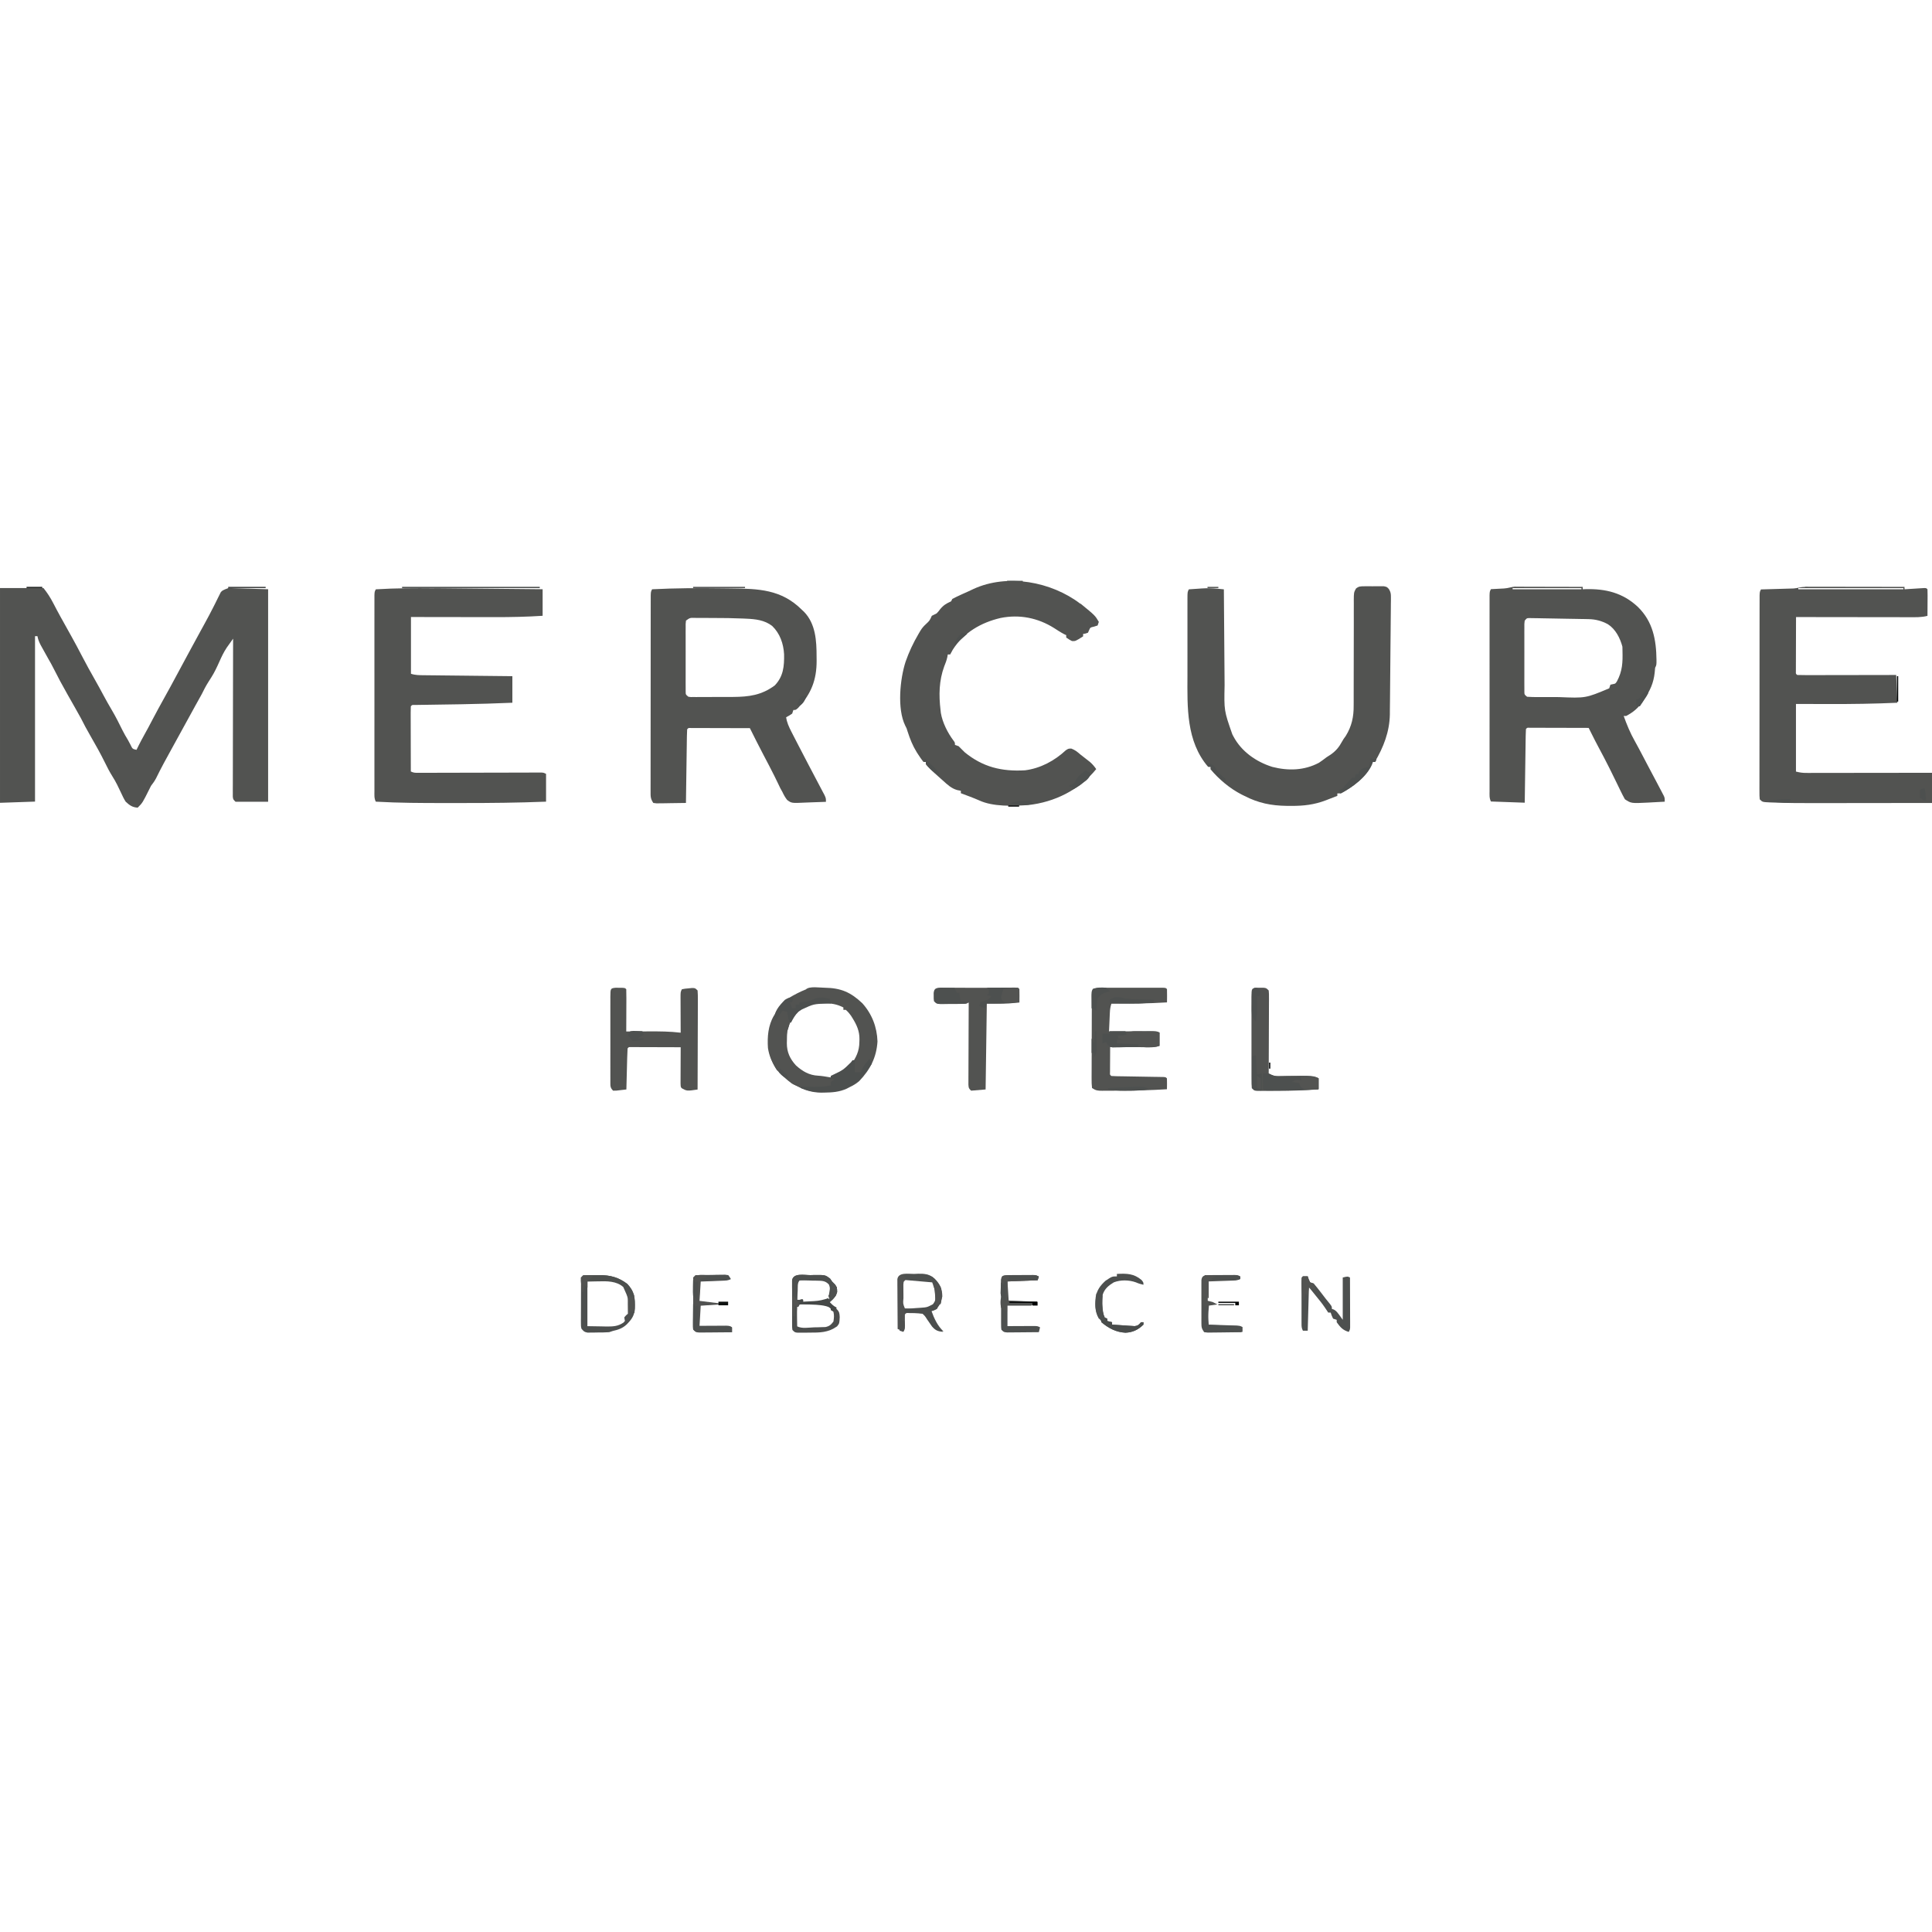 <?xml version="1.0" encoding="UTF-8"?>
<svg version="1.1" viewBox="0 0 1600 720" width="1280" height="1280" xmlns="http://www.w3.org/2000/svg">
<path transform="translate(0,47)" d="m0 0h36c3.21 4.01 5.62 7.74 7.94 12.2 0.703 1.34 1.41 2.68 2.11 4.02 0.336 0.643 0.672 1.29 1.02 1.95 1.91 3.63 3.93 7.2 5.94 10.8 0.834 1.5 1.67 3 2.5 4.5 1.22 2.2 2.44 4.4 3.67 6.59 2.95 5.28 5.79 10.6 8.58 16 3.57 6.83 7.25 13.6 11.1 20.3 2.33 4.1 4.59 8.23 6.81 12.4 2.2 4.12 4.49 8.17 6.88 12.2 3.26 5.52 6.12 11.2 8.92 16.9 1.41 2.8 2.94 5.45 4.58 8.13 0.669 1.25 1.34 2.5 2 3.75 1.67 3.5 1.67 3.5 5 4.25l1.69-3.44c1.44-2.87 2.93-5.7 4.5-8.5 2.52-4.48 4.92-9.02 7.31-13.6 3.1-5.87 6.24-11.7 9.5-17.5 3.41-6.07 6.72-12.2 9.99-18.3 2.48-4.67 5-9.32 7.54-14 1.54-2.83 3.07-5.67 4.6-8.51 2.2-4.09 4.41-8.17 6.64-12.2 0.496-0.907 0.992-1.81 1.5-2.75 1.03-1.89 2.07-3.77 3.1-5.66 2.56-4.67 5.06-9.35 7.45-14.1 0.664-1.31 0.664-1.31 1.34-2.65 0.831-1.65 1.65-3.31 2.45-4.97 0.373-0.738 0.747-1.48 1.13-2.24 0.316-0.645 0.633-1.29 0.959-1.96 1.3-1.62 1.3-1.62 6.3-3.62 16.3 0.495 16.3 0.495 33 1v176h-27c-2-2-2-2-2.25-4.32 0.002-0.979 0.004-1.96 0.006-2.97-0.004-1.68-0.004-1.68-0.008-3.4 0.011-1.85 0.011-1.85 0.022-3.75-2.92e-4 -1.3-5.84e-4 -2.6-8.85e-4 -3.93-5.75e-4 -3.56 0.011-7.13 0.025-10.7 0.013-3.72 0.014-7.44 0.016-11.2 0.006-7.05 0.023-14.1 0.043-21.2 0.022-8.03 0.033-16.1 0.043-24.1 0.021-16.5 0.056-33 0.101-49.5-1.12 1.57-2.24 3.14-3.35 4.72-0.623 0.876-1.25 1.75-1.89 2.65-2.44 3.64-4.25 7.44-6.01 11.4-2.04 4.56-4.06 8.96-6.75 13.2-0.423 0.669-0.846 1.34-1.28 2.03-0.603 0.946-0.603 0.946-1.22 1.91-2.05 3.27-3.8 6.6-5.5 10.1-1.64 3.02-3.32 6.01-5 9-3.58 6.42-7.11 12.9-10.6 19.3-3.12 5.72-6.23 11.4-9.39 17.1-4.43 8-8.83 16-12.8 24.2-1.22 2.31-2.63 4.25-4.22 6.31l-1.31 2.62c-5.69 11.4-5.69 11.4-9.69 15.4-4.45-0.24-6.81-2.01-10-5-1.55-2.44-2.74-5-3.94-7.62-0.692-1.45-1.39-2.9-2.09-4.34l-1.02-2.11c-1.21-2.43-2.58-4.74-4.02-7.04-2.23-3.6-4.15-7.25-6-11.1-3.82-7.79-8.1-15.3-12.4-22.8-2.64-4.61-5.18-9.23-7.53-14-1.35-2.47-2.74-4.92-4.12-7.38-0.39-0.692-0.781-1.38-1.18-2.1-2.02-3.57-4.04-7.14-6.07-10.7-3.98-7.01-7.81-14.1-11.4-21.3-1.28-2.57-2.67-5.06-4.12-7.54-1.65-2.87-3.24-5.77-4.83-8.67-0.602-1.1-1.2-2.19-1.82-3.32-1.2-2.41-2.01-4.37-2.49-6.99h-2v137c-9.57 0.33-19.1 0.66-29 1v-178z" fill="#525351"/>
<path transform="translate(1255 45.9)" d="m0 0c1.03 0.002 2.06 0.004 3.12 0.007 1.74 1.13e-4 1.74 1.13e-4 3.52 2.29e-4 1.9 0.008 1.9 0.008 3.83 0.016 1.93 0.002 1.93 0.002 3.9 0.004 3.42 0.004 6.85 0.014 10.3 0.025 3.49 0.01 6.98 0.015 10.5 0.02 6.86 0.011 13.7 0.028 20.6 0.049v2c1.02-0.052 1.02-0.052 2.06-0.105 16.9-0.472 31.2 3.02 43.7 14.8 12.3 12.1 15.1 27 15.3 43.8 0.013 4.22 0.013 4.22-1.12 6.5-0.154 1.35-0.275 2.71-0.375 4.06-0.889 8.41-3.83 15-8.62 21.9-0.442 0.682-0.884 1.36-1.34 2.07-3.65 5.32-7.94 8.91-13.7 11.9h-2c2.6 7.24 5.41 14.1 9.21 20.8 2.28 4.06 4.44 8.19 6.6 12.3 0.863 1.64 1.73 3.29 2.59 4.93 0.43 0.82 0.861 1.64 1.3 2.48 1.26 2.4 2.53 4.79 3.8 7.18 0.399 0.752 0.798 1.5 1.21 2.28 0.747 1.41 1.49 2.81 2.24 4.22 1.02 1.92 2.03 3.85 3.04 5.78 0.567 1.07 0.567 1.07 1.15 2.16 0.367 0.707 0.734 1.41 1.11 2.14 0.334 0.637 0.668 1.27 1.01 1.93 0.73 1.77 0.73 1.77 0.73 4.77-3.5 0.199-7 0.382-10.5 0.562-0.982 0.056-1.96 0.112-2.98 0.17-14.3 0.717-14.3 0.717-19.5-2.73-1.33-2.36-2.53-4.69-3.69-7.12-0.713-1.46-1.43-2.92-2.14-4.39-0.362-0.748-0.723-1.5-1.1-2.27-1.65-3.4-3.33-6.78-5.01-10.2-0.325-0.652-0.65-1.3-0.984-1.98-2.86-5.71-5.83-11.4-8.85-17-2.01-3.76-3.96-7.55-5.87-11.4-0.667-1.34-0.667-1.34-1.35-2.7-0.336-0.674-0.671-1.35-1.02-2.04-7.24-0.025-14.5-0.043-21.7-0.055-2.47-0.005-4.93-0.012-7.4-0.021-3.54-0.012-7.07-0.018-10.6-0.022-1.11-0.005-2.22-0.01-3.36-0.016-1.02-7.55e-5 -2.04-1.51e-4 -3.09-2.29e-4 -0.904-0.002-1.81-0.004-2.74-0.007-2.05-0.109-2.05-0.109-3.06 1.12-0.124 1.9-0.178 3.81-0.205 5.71-0.02 1.22-0.04 2.44-0.06 3.7-0.017 1.34-0.034 2.69-0.051 4.03-0.021 1.37-0.042 2.73-0.063 4.1-0.055 3.6-0.105 7.2-0.153 10.8-0.05 3.67-0.106 7.35-0.161 11-0.108 7.21-0.207 14.4-0.307 21.6-9.24-0.33-18.5-0.66-28-1-1.46-2.92-1.13-5.49-1.13-8.76-0.002-1.05-0.002-1.05-0.005-2.13-4e-3 -2.37-8.23e-4 -4.73 0.002-7.1-0.001-1.69-0.003-3.38-0.005-5.07-0.005-4.6-0.003-9.21 3.79e-4 -13.8 0.003-4.81 1.86e-4 -9.62-0.001-14.4-0.002-8.08 5.83e-4 -16.2 0.005-24.2 0.005-9.35 0.004-18.7-0.002-28-0.005-8.02-0.005-16-0.003-24 0.002-4.79 0.002-9.58-0.002-14.4-0.003-4.5-8.99e-4 -9.01 0.005-13.5 0.001-1.66 9.35e-4 -3.31-0.001-4.97-0.003-2.25 6.75e-4 -4.51 0.006-6.76 3.77e-4 -1.26 7.54e-4 -2.53 0.001-3.83 0.126-2.93 0.126-2.93 1.13-4.93 1.82-0.091 1.82-0.091 3.68-0.184 1.58-0.084 3.17-0.169 4.75-0.254 0.802-0.039 1.6-0.079 2.43-0.119 3.49-0.191 6.29-1.4 9.45-1.56zm-2.32 1.12v1h57v-1h-57zm10 27c-0.307 2.66-0.307 2.66-0.259 5.79-0.006 1.21-0.013 2.43-0.019 3.68 0.004 1.32 0.008 2.64 0.012 3.99-0.001 1.36-0.003 2.72-0.006 4.08-0.003 2.85 0.001 5.7 0.011 8.55 0.011 3.66 0.005 7.32-0.007 11-0.007 2.81-0.005 5.62 2.56e-4 8.43 0.002 2.01-0.004 4.01-0.01 6.02 0.006 1.21 0.013 2.43 0.019 3.68 0.002 1.07 0.003 2.15 0.005 3.25-3.52e-4 2.71-3.52e-4 2.71 2.25 4.54 3.04 0.201 5.99 0.28 9.04 0.266 0.914 0.002 1.83 0.004 2.77 0.006 1.95 0.001 3.89-0.002 5.84-0.011 2.92-0.011 5.84-2.04e-4 8.76 0.013 22.1 0.919 22.1 0.919 41.6-7.27 0.33-0.99 0.66-1.98 1-3 0.625-0.141 1.25-0.281 1.89-0.426 2.26-0.391 2.26-0.391 3.55-2.43 4.52-8.51 4.8-15.6 4.55-25.1-0.021-1.16-0.041-2.31-0.062-3.5-1.92-7.17-5.63-14.5-12-18.6-5.05-2.75-10.1-4.11-15.8-4.23-1.7-0.04-1.7-0.04-3.44-0.08-1.21-0.018-2.42-0.036-3.67-0.054-1.25-0.024-2.5-0.048-3.79-0.073-2.64-0.048-5.28-0.093-7.92-0.131-3.39-0.049-6.77-0.116-10.2-0.189-3.23-0.067-6.46-0.118-9.7-0.17-1.22-0.026-2.44-0.052-3.69-0.079-1.12-0.014-2.24-0.027-3.4-0.042-0.99-0.016-1.98-0.032-3-0.049-2.55-0.021-2.55-0.021-4.36 2.22z" fill="#525351"/>
<path transform="translate(598 47.2)" d="m0 0c2.42 0.036 4.84 0.067 7.27 0.093 22.9 0.264 41.8 0.748 58.8 17.7 0.589 0.554 1.18 1.11 1.79 1.68 9.66 9.93 10.4 24.1 10.4 37.1 0.012 1.14 0.025 2.28 0.037 3.45 0.027 15.8-4.46 27.3-15.3 39-1.95 1.77-1.95 1.77-3.95 1.77-0.495 1.49-0.495 1.49-1 3-2.56 1.69-2.56 1.69-5 3 0.621 4.39 2.3 7.98 4.31 11.9 0.347 0.682 0.694 1.36 1.05 2.07 1.2 2.36 2.42 4.71 3.64 7.06 0.464 0.897 0.929 1.79 1.41 2.72 5.52 10.7 11.1 21.3 16.7 31.9 0.956 1.8 1.91 3.6 2.85 5.4 0.576 1.08 1.15 2.16 1.75 3.28 1.25 2.72 1.25 2.72 1.25 5.72-4.16 0.199-8.32 0.343-12.5 0.439-1.41 0.04-2.83 0.095-4.24 0.164-11.7 0.559-11.7 0.559-15.4-2.17-1.6-2.07-2.73-4.06-3.83-6.43-0.632-1.15-1.26-2.29-1.91-3.47-0.565-1.18-1.13-2.37-1.71-3.59-0.676-1.4-1.35-2.79-2.04-4.18-0.368-0.754-0.735-1.51-1.11-2.28-2.82-5.67-5.8-11.3-8.75-16.9-3.93-7.48-7.72-15-11.5-22.6-7.24-0.025-14.5-0.043-21.7-0.055-2.47-0.005-4.93-0.012-7.4-0.021-3.54-0.012-7.07-0.018-10.6-0.022-1.11-0.005-2.22-0.01-3.36-0.016-1.02-7.55e-5 -2.04-1.51e-4 -3.09-2.29e-4 -0.904-0.002-1.81-0.004-2.74-0.007-2.05-0.109-2.05-0.109-3.06 1.12-0.124 1.9-0.178 3.81-0.205 5.71-0.02 1.22-0.04 2.44-0.06 3.7-0.017 1.34-0.034 2.69-0.051 4.03-0.021 1.37-0.042 2.73-0.063 4.1-0.055 3.6-0.105 7.2-0.153 10.8-0.05 3.67-0.106 7.35-0.161 11-0.108 7.21-0.209 14.4-0.307 21.6-4.46 0.087-8.92 0.14-13.4 0.188-1.27 0.025-2.54 0.05-3.85 0.076-1.82 0.015-1.82 0.015-3.67 0.029-1.68 0.024-1.68 0.024-3.4 0.048-0.893-0.112-1.79-0.225-2.71-0.341-2.46-3.69-2.25-5.48-2.25-9.88-0.002-0.704-0.005-1.41-0.007-2.13-0.006-2.36 0.003-4.73 0.012-7.09-0.001-1.69-0.003-3.38-0.006-5.08-0.005-4.6 0.003-9.2 0.013-13.8 0.009-4.81 0.007-9.61 0.007-14.4 9.37e-4 -8.07 0.01-16.1 0.023-24.2 0.016-9.34 0.021-18.7 0.02-28-6.1e-4 -8.97 0.004-17.9 0.013-26.9 0.004-3.82 0.005-7.65 0.006-11.5 1e-3 -4.5 0.007-9 0.017-13.5 0.003-1.66 0.004-3.31 0.004-4.97-4.88e-4 -2.25 0.005-4.5 0.012-6.76 0.002-1.26 0.003-2.53 0.005-3.83 0.129-2.92 0.129-2.92 1.13-4.92 19.3-0.964 38.6-1.09 57.9-0.804zm-29.9 26.8c-0.307 2.66-0.307 2.66-0.259 5.79-0.006 1.21-0.013 2.43-0.019 3.68 0.004 1.32 0.008 2.64 0.012 3.99-0.001 1.36-0.003 2.72-0.006 4.08-0.003 2.85 0.001 5.7 0.011 8.55 0.011 3.66 0.005 7.32-0.007 11-0.007 2.81-0.005 5.62 2.56e-4 8.43 0.002 2.01-0.004 4.01-0.01 6.02 0.006 1.21 0.013 2.43 0.019 3.68 0.002 1.07 0.003 2.15 0.005 3.25-3.52e-4 2.71-3.52e-4 2.71 2.25 4.54 1.94 0.298 1.94 0.298 4.18 0.243 0.865 0.003 1.73 0.006 2.62 0.009 0.939-0.007 1.88-0.014 2.85-0.022 0.97-4.58e-4 1.94-9.16e-4 2.94-0.001 2.06-0.003 4.12-0.011 6.18-0.023 3.12-0.018 6.24-0.021 9.36-0.02 2.01-0.005 4.01-0.011 6.02-0.018 0.921-0.001 1.84-0.002 2.79-0.003 13.3-0.095 23.6-1.42 34.6-9.54 7.13-7.49 7.88-15.8 7.71-25.8-0.489-8.73-3.39-17.2-9.81-23.4-6.32-4.94-13.9-5.75-21.7-6.08-0.771-0.037-1.54-0.075-2.34-0.113-8.3-0.369-16.6-0.46-24.9-0.459-2.57-0.002-5.14-0.021-7.71-0.039-1.64-0.003-3.29-0.005-4.93-0.006-0.764-0.007-1.53-0.014-2.32-0.022-4.24-0.131-4.24-0.131-7.56 2.25z" fill="#525351"/>
<path transform="translate(1495 45.9)" d="m0 0c0.819 0.004 1.64 0.007 2.48 0.011 0.858-1.46e-4 1.72-2.92e-4 2.6-4.43e-4 2.85 6.99e-4 5.7 0.008 8.55 0.016 1.97 0.002 3.94 0.003 5.91 0.004 5.2 0.004 10.4 0.014 15.6 0.025 5.3 0.01 10.6 0.015 15.9 0.02 10.4 0.011 20.8 0.028 31.2 0.049v2c1.29-0.084 2.58-0.168 3.9-0.254 1.68-0.103 3.36-0.206 5.04-0.309 0.85-0.056 1.7-0.112 2.58-0.17 0.809-0.048 1.62-0.097 2.45-0.146 0.749-0.047 1.5-0.094 2.27-0.143 1.77 0.022 1.77 0.022 2.77 1.02 0.087 1.63 0.107 3.27 0.098 4.91-0.003 0.989-0.006 1.98-0.01 3-0.008 1.04-0.017 2.08-0.025 3.15-0.005 1.04-0.009 2.09-0.014 3.17-0.012 2.59-0.028 5.18-0.049 7.77-5 1.32-9.98 1.13-15.1 1.11-1.02 1.46e-4 -2.03 2.92e-4 -3.08 4.43e-4 -3.35-6.96e-4 -6.7-0.008-10-0.016-2.32-0.002-4.65-0.003-6.97-0.004-6.11-0.004-12.2-0.014-18.3-0.025-6.24-0.01-12.5-0.015-18.7-0.02-12.2-0.011-24.5-0.028-36.7-0.049-0.025 6.68-0.043 13.4-0.055 20-0.005 2.27-0.012 4.55-0.021 6.82-0.012 3.26-0.018 6.52-0.022 9.78-0.005 1.02-0.01 2.05-0.016 3.1-7.55e-5 0.941-1.51e-4 1.88-2.29e-4 2.85-0.003 1.25-0.003 1.25-0.007 2.52-0.09 1.91-0.09 1.91 1.12 2.9 2.56 0.095 5.08 0.126 7.64 0.114 0.8 1.46e-4 1.6 2.92e-4 2.42 4.43e-4 2.66-6.99e-4 5.31-0.008 7.97-0.016 1.84-0.002 3.67-0.003 5.51-0.004 4.84-0.004 9.69-0.014 14.5-0.025 4.94-0.01 9.88-0.015 14.8-0.02 9.7-0.011 19.4-0.028 29.1-0.049 0.495 11.4 0.495 11.4 1 23-19.1 0.853-38.1 1.13-57.2 1.06-8.85-0.021-17.7-0.041-26.8-0.062v56c3.23 0.807 5.39 1.12 8.62 1.12 0.923 0.001 1.85 0.003 2.8 0.004 1-0.004 2.01-0.007 3.04-0.011 1.06 1.46e-4 2.13 2.92e-4 3.22 4.43e-4 3.52-6.97e-4 7.03-0.008 10.6-0.016 2.44-0.002 4.88-0.003 7.31-0.004 6.42-0.004 12.8-0.014 19.3-0.025 6.55-0.01 13.1-0.015 19.6-0.02 12.9-0.011 25.7-0.028 38.6-0.049v25c-15.3 0.023-30.6 0.041-45.9 0.052-7.1 0.005-14.2 0.012-21.3 0.024-6.2 0.01-12.4 0.016-18.6 0.019-3.27 0.001-6.54 0.005-9.82 0.012-12.2 0.025-24.4 0.008-36.6-0.487-1.31-0.046-1.31-0.046-2.66-0.092-5.96-0.287-5.96-0.287-8.2-2.53-0.249-2.93-0.249-2.93-0.247-6.76-0.002-0.703-0.005-1.41-0.007-2.13-0.006-2.37 0.003-4.73 0.012-7.1-0.001-1.69-0.003-3.38-0.006-5.07-0.005-4.6 0.003-9.21 0.013-13.8 0.009-4.81 0.007-9.62 0.007-14.4 9.37e-4 -8.08 0.01-16.2 0.023-24.2 0.016-9.35 0.021-18.7 0.02-28-6.1e-4 -8.98 0.004-18 0.013-26.9 0.004-3.83 0.005-7.66 0.006-11.5 1e-3 -4.5 0.007-9.01 0.017-13.5 0.003-1.66 0.004-3.31 0.004-4.97-4.88e-4 -2.25 0.005-4.51 0.012-6.76 0.002-1.26 0.003-2.53 0.005-3.83 0.129-2.93 0.129-2.93 1.13-4.93 0.904-0.025 1.81-0.05 2.74-0.076 3.34-0.095 6.68-0.194 10-0.296 1.45-0.043 2.9-0.085 4.34-0.125 2.08-0.058 4.16-0.121 6.23-0.186 1.25-0.037 2.5-0.073 3.79-0.111 3.4-0.244 5.88-1.32 9.58-1.33zm-5.71 1.12v1h87v-1h-87z" fill="#525351"/>
<path transform="translate(360 47.1)" d="m0 0c2.59 0.024 5.19 0.048 7.78 0.071 6.07 0.056 12.1 0.117 18.2 0.181 6.92 0.072 13.8 0.138 20.8 0.203 14.2 0.134 28.4 0.277 42.6 0.424v22c-13.2 0.856-26.4 1.13-39.7 1.1-2.01-0.002-4.03-0.003-6.04-0.004-5.24-0.004-10.5-0.014-15.7-0.025-6.32-0.012-12.6-0.017-19-0.022-9.54-0.01-19.1-0.029-28.6-0.046v47c3.63 1.21 6.99 1.18 10.8 1.21 0.79 0.01 1.58 0.02 2.4 0.03 2.61 0.032 5.23 0.056 7.84 0.081 1.81 0.021 3.62 0.042 5.44 0.063 4.77 0.055 9.54 0.105 14.3 0.153 4.87 0.05 9.73 0.106 14.6 0.161 9.55 0.108 19.1 0.209 28.6 0.307v22c-14 0.581-28 1.02-42.1 1.25-1.24 0.021-2.47 0.042-3.75 0.063-6.32 0.104-12.6 0.201-19 0.29-2.36 0.037-4.72 0.074-7.09 0.112-1.11 0.013-2.22 0.027-3.36 0.041-1.52 0.025-1.52 0.025-3.07 0.051-0.89 0.013-1.78 0.025-2.7 0.038-2.02-0.07-2.02-0.07-3.02 1.15-0.093 1.69-0.117 3.38-0.114 5.07 1.13e-4 1.62 1.13e-4 1.62 2.29e-4 3.28 0.005 1.18 0.01 2.35 0.016 3.56 0.001 1.2 0.003 2.39 0.004 3.63 0.006 3.84 0.018 7.68 0.031 11.5 0.005 2.6 0.01 5.19 0.014 7.79 0.011 6.38 0.028 12.8 0.049 19.1 2.35 1.17 3.71 1.12 6.33 1.11 0.909-7.05e-5 1.82-1.41e-4 2.75-2.14e-4 1-0.005 2-0.01 3.03-0.016 1.05-0.001 2.1-0.003 3.18-0.004 2.29-0.004 4.57-0.01 6.86-0.018 3.61-0.013 7.23-0.019 10.8-0.024 7.67-0.011 15.3-0.031 23-0.051 8.88-0.024 17.8-0.044 26.7-0.056 3.57-0.007 7.14-0.019 10.7-0.032 2.18-0.004 4.35-0.007 6.53-0.01 1-0.005 2-0.01 3.03-0.016 0.909-7.05e-5 1.82-1.41e-4 2.75-2.14e-4 0.792-0.002 1.58-0.004 2.4-0.007 1.93 0.12 1.93 0.12 3.93 1.12v23c-23.1 0.904-46.3 1.16-69.4 1.13-4.68-0.006-9.35-0.002-14 0.003-19.2 0.02-38.4-0.044-57.6-1.13-1.46-2.92-1.13-5.49-1.13-8.76-0.002-1.05-0.002-1.05-0.005-2.13-4e-3 -2.37-8.23e-4 -4.73 0.002-7.1-0.001-1.69-0.003-3.38-0.005-5.07-0.005-4.6-0.003-9.21 3.79e-4 -13.8 0.003-4.81 1.86e-4 -9.62-0.001-14.4-0.002-8.08 5.83e-4 -16.2 0.005-24.2 0.005-9.35 0.004-18.7-0.002-28-0.005-8.02-0.005-16-0.003-24 0.002-4.79 0.002-9.58-0.002-14.4-0.003-4.5-8.99e-4 -9.01 0.005-13.5 0.001-1.66 9.35e-4 -3.31-0.001-4.97-0.003-2.25 6.75e-4 -4.51 0.006-6.76 3.77e-4 -1.26 7.54e-4 -2.53 0.001-3.83 0.126-2.93 0.126-2.93 1.13-4.93 16.2-1 32.4-1.06 48.6-0.879z" fill="#525351"/>
<path transform="translate(1130 45.5)" d="m0 0c1.59-0.008 1.59-0.008 3.21-0.016 1.11 0.015 2.21 0.031 3.35 0.047 1.11-0.015 2.21-0.031 3.35-0.047 1.06 0.005 2.12 0.01 3.21 0.016 0.971 0.005 1.94 0.009 2.94 0.014 2.5 0.518 2.5 0.518 4.13 2.26 1.55 2.56 1.73 3.87 1.71 6.83 4.53e-5 0.914 9.06e-5 1.83 1.37e-4 2.77-0.015 0.995-0.031 1.99-0.047 3.02-0.004 1.05-0.009 2.11-0.014 3.19-0.019 3.49-0.06 6.98-0.103 10.5-0.02 2.43-0.04 4.86-0.059 7.3-0.043 5.1-0.096 10.2-0.157 15.3-0.077 6.52-0.128 13-0.171 19.6-0.036 5.03-0.086 10.1-0.139 15.1-0.024 2.4-0.044 4.8-0.059 7.2-0.024 3.37-0.067 6.75-0.114 10.1-0.005 1.47-0.005 1.47-0.01 2.97-0.259 14.4-5.26 27.2-12.5 39.4h-2c-0.389 1.11-0.389 1.11-0.785 2.23-4.36 9.93-15.8 18.8-25.2 23.8h-3v2c-2.48 0.966-4.96 1.92-7.44 2.88-0.688 0.269-1.38 0.539-2.08 0.816-9.63 3.67-18.4 4.67-28.7 4.62-1.2-0.005-2.4-0.01-3.63-0.015-12.9-0.171-23.6-2.29-35.2-8.3-0.757-0.369-1.51-0.737-2.29-1.12-9.62-4.94-18.8-12.6-25.7-20.9v-2h-2c-18.2-21.2-17.2-49.4-17.1-75.5-6.75e-4 -2.01-0.002-4.02-0.003-6.03-0.001-4.17 6.28e-4 -8.35 0.005-12.5 0.006-5.36 0.002-10.7-0.004-16.1-0.004-4.13-0.002-8.27 1.28e-4 -12.4 6.67e-4 -1.98-1.52e-4 -3.95-0.002-5.93-0.003-2.74 0.001-5.49 0.007-8.23-0.002-0.817-0.004-1.63-0.006-2.48 0.021-5.61 0.021-5.61 1.14-7.83 2.77-0.198 5.54-0.384 8.31-0.562 1.15-0.084 1.15-0.084 2.32-0.17 4.46-0.277 8.73-0.211 13.2 0.225 0.976 0.094 1.95 0.188 2.96 0.285 1.1 0.11 1.1 0.11 2.23 0.223 0.008 1.21 0.016 2.42 0.025 3.67 0.078 11.5 0.166 22.9 0.263 34.4 0.05 5.89 0.096 11.8 0.134 17.7 0.037 5.69 0.084 11.4 0.136 17.1 0.018 2.16 0.034 4.33 0.045 6.49-0.452 21.1-0.452 21.1 6.4 40.7 0.464 0.888 0.464 0.888 0.938 1.79 6.64 12.5 18.8 21 32.2 25.2 13.1 3.34 26.4 3.05 38.6-3.43 2.16-1.43 4.21-2.95 6.25-4.54 1.09-0.701 2.19-1.4 3.31-2.12 4.52-3.15 7.06-6.24 9.69-11.1 1-1.77 1-1.77 3-4.52 4.91-7.98 6.59-15.8 6.5-25.1 0.006-1.02 0.011-2.04 0.017-3.09 0.009-2.19 0.009-4.38 0.001-6.57-0.013-3.47-0.001-6.93 0.016-10.4 0.027-6.1 0.032-12.2 0.031-18.3-0.002-9.79 0.012-19.6 0.056-29.4 0.01-3.42 0.001-6.83-0.009-10.3 0.006-2.09 0.013-4.17 0.021-6.26-0.008-0.95-0.015-1.9-0.023-2.88 0.05-6.39 0.05-6.39 1.76-9.63 2.34-2.03 4-1.93 7.07-1.94z" fill="#525351"/>
<path transform="translate(895,60)" d="m0 0c11.9 9.73 11.9 9.73 15 15-0.33 0.99-0.66 1.98-1 3-0.969 0.309-1.94 0.619-2.94 0.938-3.17 0.717-3.17 0.717-4.19 3.12-0.289 0.639-0.577 1.28-0.875 1.94-2.12 0.75-2.12 0.75-4 1v2c-6.36 4.04-6.36 4.04-9.25 3.88-1.75-0.875-1.75-0.875-4.75-2.88v-2c-0.535-0.25-1.07-0.5-1.62-0.758-2.94-1.53-5.66-3.32-8.44-5.12-13.4-8.42-28.6-11.5-44.3-8.34-16.1 3.74-30.6 12.1-39.6 26.3-0.754 1.28-1.46 2.59-2.13 3.92h-2c-0.125 0.724-0.25 1.45-0.379 2.2-0.607 2.74-1.49 5.09-2.56 7.68-4.34 11.8-4.53 23.8-3.06 36.1 0.09 0.808 0.18 1.62 0.273 2.45 1.32 7.92 5.66 16.5 10.4 22.8 1.28 1.71 1.28 1.71 1.28 3.71 0.99 0.33 1.98 0.66 3 1 1.67 1.67 3.33 3.33 5 5 15.1 12.4 30.8 16.1 50 15 12.8-1.62 24.5-7.92 33.8-16.6 2.18-1.41 2.18-1.41 4.65-1.38 3.09 1.18 5.05 2.8 7.54 4.97 0.848 0.66 1.7 1.32 2.57 2 0.843 0.66 1.69 1.32 2.55 2 0.848 0.66 1.7 1.32 2.57 2 2.14 1.86 3.71 3.66 5.3 6-13.9 17.2-34.4 27.4-56.4 29.8-12.5 0.808-28.9 1.5-40.5-3.86-4.97-2.2-10.1-4.03-15.2-5.96v-2c-1-0.202-2-0.405-3.03-0.613-4.77-1.37-7.87-4.28-11.5-7.57-0.938-0.829-0.938-0.829-1.89-1.67-9.4-8.38-9.4-8.38-12.6-12.1v-2h-2c-1.56-2.01-2.94-3.99-4.31-6.12-0.402-0.624-0.805-1.25-1.22-1.89-3.38-5.45-5.54-10.9-7.5-17-0.86-2.87-0.86-2.87-2.03-5.05-6.83-13.9-4.28-38.8 0.316-52.9 2.81-8.08 6.35-15.6 10.7-23 0.523-0.892 1.05-1.78 1.59-2.7 1.33-2.15 2.57-3.6 4.41-5.3 3.22-3.01 3.22-3.01 5-7 1.32-0.684 2.66-1.35 4-2 1.53-1.61 1.53-1.61 2.88-3.44 2.67-3.28 5.22-4.84 9.12-6.56 0.33-0.66 0.66-1.32 1-2 2.3-1.2 4.58-2.31 6.94-3.38 0.688-0.312 1.38-0.623 2.08-0.944 1.38-0.62 2.75-1.24 4.13-1.85 1.48-0.665 2.94-1.36 4.4-2.07 28.1-12.9 64.5-6.06 88.4 12.2z" fill="#525351"/>
<path transform="translate(683 378)" d="m0 0c13.2 0.202 21.3 3.53 31.1 12.8 7.99 8.87 12.2 19.7 12.6 31.7-0.846 13.3-6.02 23.3-15.2 32.9-2.52 2.13-5.02 3.6-8 5-0.74 0.389-1.48 0.779-2.24 1.18-6.22 2.81-12.2 3.21-18.9 3.26-1.25 0.015-1.25 0.015-2.53 0.03-14.9-0.207-26.5-8.42-36.6-18.8-6.67-10.2-8.03-21.7-6.12-33.6 2.28-10.1 7.53-20.2 16.2-26 4.61-2.75 9.14-5.13 14.1-7.09 2.89-2.89 11.7-1.37 15.6-1.38zm-24.6 22.4c-5.17 7.45-7.18 12.8-7.25 21.8-0.021 0.686-0.041 1.37-0.062 2.08-0.059 7.82 3 13.5 8.23 19.2 6.3 5.84 12.5 8.8 21.1 8.93 1.95 0.186 1.95 0.186 3.94 0.375 7.5-0.105 15-5.2 20.1-10.4 4.52-6.73 7.19-11.6 7.25-19.7 0.021-0.695 0.041-1.39 0.062-2.11 0.05-6.68-2.25-11.8-5.81-17.5-0.402-0.645-0.804-1.29-1.22-1.95-1.3-1.82-2.58-3.33-4.28-4.8h-2v-2c-5.64-2.85-10.2-3.49-16.4-3.44-0.808-0.02-1.62-0.04-2.45-0.06-8.21 0.007-15.6 3.3-21.1 9.5z" fill="#525351"/>
<path transform="translate(915 378)" d="m0 0c1.12-0.003 2.24-0.006 3.39-0.01 1.8 0.003 1.8 0.003 3.64 0.006 1.85-0.001 1.85-0.001 3.74-0.003 3.28-8.54e-4 6.55 0.003 9.83 0.009 2.01 0.002 4.03 1.27e-6 6.04-0.003 3.86-0.006 7.72-0.005 11.6-0.002 1.81-0.003 1.81-0.003 3.66-0.006 1.66 0.005 1.66 0.005 3.36 0.01 0.981 7.96e-4 1.96 0.002 2.97 0.002 2.22 0.127 2.22 0.127 3.22 1.13 0.072 1.85 0.084 3.71 0.062 5.56-0.009 1.01-0.018 2.02-0.027 3.07-0.012 0.782-0.023 1.56-0.035 2.37-15.3 0.97-30.6 1.12-46 1-0.93 2.79-1.19 4.77-1.32 7.67-0.038 0.805-0.076 1.61-0.115 2.44-0.043 1.02-0.086 2.03-0.131 3.08-0.078 1.75-0.156 3.5-0.234 5.25-0.038 0.861-0.077 1.72-0.116 2.61-0.043 0.966-0.043 0.966-0.087 1.95 1.2-0.005 2.4-0.011 3.64-0.016 4.45-0.018 8.89-0.03 13.3-0.039 1.93-0.005 3.85-0.012 5.78-0.021 2.77-0.012 5.53-0.018 8.3-0.022 1.3-0.008 1.3-0.008 2.62-0.016 6.1-5.75e-4 6.1-5.75e-4 8.33 1.11v11c-3.88 1.29-7.56 1.12-11.6 1.1-0.839-0.001-1.68-0.003-2.54-0.004-2.68-0.006-5.36-0.018-8.04-0.031-1.82-0.005-3.63-0.01-5.45-0.014-4.45-0.011-8.91-0.028-13.4-0.049-0.029 3.81-0.047 7.62-0.062 11.4-0.008 1.09-0.017 2.18-0.025 3.3-0.003 1.03-0.006 2.07-0.01 3.13-0.005 0.958-0.011 1.92-0.016 2.9-0.137 2.2-0.137 2.2 1.11 3.22 1.41 0.117 2.82 0.167 4.23 0.189 0.898 0.017 1.8 0.033 2.72 0.051 0.976 0.014 1.95 0.027 2.96 0.041 0.995 0.018 1.99 0.037 3.02 0.056 3.19 0.059 6.39 0.112 9.58 0.163 4.2 0.067 8.4 0.141 12.6 0.219 0.976 0.014 1.95 0.027 2.96 0.041 0.898 0.017 1.8 0.033 2.72 0.051 0.794 0.013 1.59 0.025 2.41 0.038 1.82 0.151 1.82 0.151 2.82 1.15 0.072 1.52 0.084 3.04 0.062 4.56-0.009 0.826-0.018 1.65-0.027 2.5-0.012 0.638-0.023 1.28-0.035 1.93-13 0.813-26.1 1.13-39.2 1.18-1.68 0.007-3.37 0.017-5.05 0.031-2.39 0.018-4.78 0.022-7.17 0.022-1.09 0.011-1.09 0.011-2.19 0.022-3.7-0.017-5.25-0.142-8.42-2.25-0.292-2.59-0.389-4.95-0.356-7.54-0.002-0.777-0.004-1.55-0.006-2.36-0.003-2.58 0.015-5.15 0.035-7.73 0.003-1.79 0.005-3.57 0.006-5.36 0.005-3.75 0.019-7.49 0.041-11.2 0.028-4.81 0.039-9.62 0.044-14.4 0.004-3.69 0.014-7.38 0.026-11.1 0.006-1.77 0.011-3.55 0.014-5.32 0.007-2.48 0.021-4.95 0.036-7.43 0.001-0.738 0.002-1.48 0.003-2.24 0.043-5.07 0.043-5.07 1.16-7.3 3.17-1.14 6.24-1.13 9.58-1.13z" fill="#525351"/>
<path transform="translate(510 378)" d="m0 0c0.896 0.014 1.79 0.028 2.71 0.043 1.35 0.01 1.35 0.01 2.72 0.019 2.21 0.168 2.21 0.168 3.21 1.17 0.088 2.59 0.115 5.16 0.098 7.75-0.001 0.775-0.003 1.55-0.004 2.35-0.006 2.49-0.018 4.97-0.031 7.46-0.005 1.68-0.01 3.36-0.014 5.04-0.011 4.13-0.028 8.26-0.049 12.4 0.972-0.005 1.94-0.011 2.95-0.016 3.66-0.018 7.32-0.03 11-0.039 1.57-0.005 3.15-0.012 4.72-0.021 8.84-0.048 17.6 0.008 26.4 1.08-0.005-1.02-0.011-2.04-0.016-3.09-0.018-3.78-0.03-7.55-0.039-11.3-0.005-1.64-0.012-3.27-0.021-4.91-0.012-2.35-0.018-4.7-0.022-7.04-0.005-0.733-0.01-1.47-0.016-2.22-5.75e-4 -5.18-5.75e-4 -5.18 1.11-7.41 2.43-0.484 2.43-0.484 5.44-0.75 1.48-0.147 1.48-0.147 3-0.297 2.57 0.047 2.57 0.047 4.57 2.05 0.188 2.62 0.252 5.13 0.227 7.75 2.92e-4 0.8 5.84e-4 1.6 8.85e-4 2.42-0.001 2.65-0.017 5.3-0.033 7.95-0.004 1.84-0.007 3.67-0.009 5.51-0.008 4.84-0.027 9.67-0.049 14.5-0.02 4.93-0.03 9.87-0.04 14.8-0.021 9.68-0.056 19.4-0.098 29.1-8.82 1.28-8.82 1.28-13-1-1-1-1-1-1.11-4.14 1.59e-4 -1.39 0.006-2.78 0.016-4.17 0.001-0.731 0.003-1.46 0.004-2.22 0.006-2.34 0.018-4.69 0.031-7.03 0.005-1.59 0.01-3.17 0.014-4.76 0.011-3.89 0.028-7.79 0.049-11.7-6.11-0.025-12.2-0.043-18.3-0.055-2.08-0.005-4.16-0.012-6.24-0.021-2.98-0.012-5.96-0.018-8.94-0.022-0.935-0.005-1.87-0.01-2.83-0.016-0.861-7.55e-5 -1.72-1.51e-4 -2.61-2.29e-4 -0.762-0.002-1.52-0.004-2.31-0.007-1.78-0.071-1.78-0.071-2.75 1.12-0.16 2.52-0.259 5.01-0.316 7.54-0.021 0.753-0.042 1.51-0.063 2.28-0.066 2.41-0.124 4.83-0.183 7.24-0.043 1.63-0.087 3.27-0.131 4.9-0.107 4.01-0.209 8.02-0.307 12-1.79 0.222-3.58 0.427-5.38 0.625-0.998 0.116-2 0.232-3.02 0.352-1.29 0.012-1.29 0.012-2.6 0.023-2.49-2.49-2.24-3.97-2.27-7.37 0.004-0.747 0.008-1.49 0.012-2.26-0.004-0.787-0.007-1.57-0.011-2.39-0.009-2.61-0.003-5.22 0.004-7.83-0.001-1.81-0.003-3.62-0.006-5.43-0.003-3.79 0.001-7.59 0.011-11.4 0.011-4.87 0.005-9.74-0.007-14.6-0.007-3.74-0.005-7.47 2.56e-4 -11.2 0.001-1.8-3.13e-4 -3.59-0.005-5.39-0.005-2.51 0.003-5.01 0.014-7.52-0.004-0.747-0.008-1.49-0.012-2.26 0.059-7.15 0.059-7.15 4.62-7.6z" fill="#525351"/>
<path transform="translate(779 378)" d="m0 0c1.18 0.001 2.37 0.003 3.58 0.004 0.652-0.002 1.3-0.004 1.98-0.006 2.16-0.004 4.32 7e-3 6.48 0.018 1.5 0.001 2.99 0.002 4.49 0.001 3.14 0.002 6.28 0.01 9.41 0.023 4.03 0.017 8.06 0.021 12.1 0.02 3.09 2.71e-4 6.18 0.006 9.27 0.013 1.49 0.003 2.97 0.005 4.46 0.006 2.07 0.002 4.15 0.011 6.22 0.022 1.18 0.004 2.36 0.008 3.58 0.012 2.65 0.134 2.65 0.134 3.65 1.13 0.072 1.85 0.084 3.71 0.062 5.56-0.009 1.01-0.018 2.02-0.027 3.07-0.012 0.782-0.023 1.56-0.035 2.37-1.87 0.174-3.75 0.339-5.62 0.5-1.04 0.093-2.09 0.186-3.16 0.281-6.06 0.315-12.1 0.219-18.2 0.219-0.33 23.4-0.66 46.9-1 71-5.94 0.495-5.94 0.495-12 1-2-2-2-2-2.24-4.94 0.007-1.89 0.007-1.89 0.013-3.81-2.92e-4 -0.693-5.84e-4 -1.39-8.85e-4 -2.1 0.001-2.29 0.017-4.59 0.033-6.88 0.004-1.59 0.007-3.18 0.009-4.77 0.008-4.19 0.027-8.37 0.049-12.6 0.02-4.27 0.03-8.54 0.04-12.8 0.021-8.38 0.056-16.8 0.098-25.1l-2 1c-4 0.242-8 0.185-12 0.188-1.12 0.012-2.24 0.025-3.39 0.037-1.6 0.003-1.6 0.003-3.23 0.006-0.982 0.004-1.96 0.008-2.98 0.013-2.4-0.243-2.4-0.243-4.4-2.24-0.266-2.09-0.266-2.09-0.25-4.5-0.005-0.794-0.01-1.59-0.016-2.41 0.438-3.45 1.7-4.04 5.04-4.34z" fill="#525351"/>
<path transform="translate(1041 378)" d="m0 0c1.33 0.008 1.33 0.008 2.69 0.016 0.887-0.005 1.77-0.01 2.69-0.016 2.31 0.266 2.31 0.266 4.31 2.27 0.241 2.86 0.241 2.86 0.227 6.56 2.92e-4 0.673 5.84e-4 1.35 8.85e-4 2.04-0.001 2.23-0.017 4.46-0.033 6.69-0.004 1.54-0.007 3.09-0.009 4.63-0.008 4.07-0.027 8.13-0.049 12.2-0.02 4.15-0.03 8.3-0.04 12.4-0.021 8.14-0.056 16.3-0.098 24.4 3.15 1.67 5.16 2.23 8.75 2.16 0.914-0.012 1.83-0.023 2.77-0.035 0.964-0.021 1.93-0.041 2.92-0.062 22.2-0.246 22.2-0.246 26.6 1.94v9c-11.2 0.778-22.3 1.19-33.6 1.19-2.43 0.002-4.87 0.021-7.3 0.039-1.56 0.003-3.11 0.005-4.67 0.006-0.724 0.007-1.45 0.014-2.19 0.022-5.05-0.023-5.05-0.023-7.28-2.25-0.198-2.58-0.273-5.05-0.259-7.63-0.004-0.787-0.007-1.57-0.011-2.39-0.009-2.61-0.003-5.22 0.004-7.83-0.001-1.81-0.003-3.62-0.006-5.43-0.003-3.79 0.001-7.59 0.011-11.4 0.011-4.87 0.005-9.74-0.007-14.6-0.007-3.74-0.005-7.47 2.56e-4 -11.2 0.001-1.8-3.13e-4 -3.59-0.005-5.39-0.005-2.51 0.003-5.01 0.014-7.52-0.004-0.747-0.008-1.49-0.012-2.26 0.059-7.11 0.059-7.11 4.58-7.63z" fill="#525351"/>
<path transform="translate(648,396)" d="m0 0c1.65 0.33 3.3 0.66 5 1 0.225 1.71 0.429 3.42 0.625 5.12 0.174 1.43 0.174 1.43 0.352 2.88 0.027 3.41-0.901 5.77-1.98 8.99-0.211 2.69-0.325 5.25-0.312 7.94-0.016 0.677-0.032 1.35-0.049 2.05-0.007 7.37 2.58 12.9 7.5 18.3 5.39 4.95 11.1 8.21 18.4 8.56 3.05 0.18 6 0.688 9.01 1.21 1.03 0.177 2.07 0.353 3.13 0.535 0.762 0.133 1.52 0.266 2.31 0.402-0.66 0.598-1.32 1.2-2 1.81-2.34 2.06-2.34 2.06-2 5.19-9.79 1.53-23.4 2.73-32.2-2.63-10.4-7.89-17.7-16.1-19.8-29.4-0.627-9.49 0.166-18.7 5-27 0.99 1.49 0.99 1.49 2 3 0.268-0.577 0.536-1.15 0.812-1.75 1.2-2.28 2.6-4.22 4.19-6.25z" fill="#525351"/>
<path transform="translate(1079,617)" d="m0 0h4c0.268 0.804 0.536 1.61 0.812 2.44 0.392 0.846 0.784 1.69 1.19 2.56 0.99 0.33 1.98 0.66 3 1 1.9 2.21 3.68 4.43 5.44 6.75 0.957 1.24 1.91 2.49 2.87 3.73 0.455 0.599 0.91 1.2 1.38 1.81 1.19 1.54 2.42 3.04 3.66 4.53 1.65 2.17 1.65 2.17 1.65 4.17 0.557 0.186 1.11 0.371 1.69 0.562 2.31 1.44 2.31 1.44 7.31 8.44v-35c4-1 4-1 6 0 0.025 6.09 0.043 12.2 0.055 18.3 0.005 2.07 0.012 4.14 0.021 6.22 0.012 2.97 0.018 5.95 0.022 8.92 0.005 0.93 0.01 1.86 0.016 2.82 7.55e-5 0.861 1.51e-4 1.72 2.29e-4 2.61 0.002 0.759 0.004 1.52 0.007 2.3-0.12 1.87-0.12 1.87-1.12 3.87-5.02-1.43-7.01-3.91-10-8v-2c-1.48-0.495-1.48-0.495-3-1-1.19-2.56-1.19-2.56-2-5h-2c-0.951-1.37-1.89-2.76-2.79-4.17-2.26-3.41-4.89-6.53-7.46-9.71-1.9-2.35-3.8-4.7-5.75-7.12-0.33 11.9-0.66 23.8-1 36h-4c-1.14-2.28-1.13-3.54-1.13-6.07-0.003-0.837-0.006-1.67-0.01-2.54 0.002-0.905 0.004-1.81 0.006-2.74-9.57e-4 -0.927-0.002-1.85-0.003-2.81-6.81e-4 -1.96 0.001-3.92 0.005-5.88 0.005-3.01 4.95e-5 -6.03-0.006-9.04 6.61e-4 -1.9 0.002-3.8 0.004-5.71-0.002-0.907-0.004-1.81-0.006-2.75 0.024-6.35 0.024-6.35 1.14-7.47z" fill="#4D504F"/>
<path transform="translate(671 616)" d="m0 0c1.19-0.033 2.38-0.066 3.6-0.1 8.79-0.054 8.79-0.054 12.8 2.92 0.903 1.3 0.903 1.3 1.82 2.62 0.784 0.784 1.57 1.57 2.38 2.38 1.62 2.62 1.62 2.62 1.69 6.12-1.23 4.05-2.86 5.79-6.06 8.5l4 4c0.557 0.536 1.11 1.07 1.69 1.62 2.21 2.32 2.32 3.46 2.5 6.75-0.269 5.21-0.269 5.21-2.19 7.62-7.45 5.26-14.2 5.18-23.1 5.19-1.11 0.012-2.22 0.025-3.36 0.037-1.59 0.003-1.59 0.003-3.21 0.006-1.45 0.006-1.45 0.006-2.94 0.013-2.37-0.243-2.37-0.243-4.37-2.24-0.254-1.86-0.254-1.86-0.259-4.14-0.006-0.854-0.013-1.71-0.019-2.59 0.004-0.924 0.008-1.85 0.012-2.8-0.002-0.947-0.004-1.89-0.006-2.87-0.001-2 0.002-4.01 0.011-6.01 0.011-3.07 1.06e-4 -6.15-0.013-9.22 0.001-1.94 0.004-3.89 0.008-5.83-0.006-1.39-0.006-1.39-0.012-2.8 0.006-0.854 0.013-1.71 0.019-2.59 0.002-0.753 0.003-1.51 0.005-2.28 0.866-6.34 10.4-4.27 15.1-4.3zm-10.8 5.44c-0.145 2.58-0.187 5.05-0.125 7.62 0.009 0.706 0.018 1.41 0.027 2.14 0.024 1.74 0.059 3.49 0.098 5.23h5v2c11.4 0.658 11.4 0.658 22-3 0.28-1.37 0.522-2.75 0.75-4.12 0.139-0.766 0.278-1.53 0.422-2.32-0.271-4.03-1.34-5.67-4.17-8.55-3.7-0.943-7.32-0.976-11.1-1-1.01-0.037-2.03-0.075-3.07-0.113-5.45-0.494-5.45-0.494-9.8 2.11zm0 21c-0.145 2.74-0.187 5.38-0.125 8.12 0.009 0.754 0.018 1.51 0.027 2.29 0.024 1.86 0.059 3.73 0.098 5.59 4.09 2.04 9.4 0.966 13.9 0.812 1.65-0.028 1.65-0.028 3.34-0.057 1.06-0.037 2.12-0.073 3.21-0.111 1.46-0.041 1.46-0.041 2.94-0.083 3.35-0.717 4.56-1.86 6.63-4.56 0.455-3.18 0.706-4.99 0-8-2.53-3.22-4.11-4.7-8-6-3.35-0.227-6.71-0.185-10.1-0.188-0.924-0.012-1.85-0.025-2.8-0.037-0.882-0.002-1.76-0.004-2.67-0.006-0.808-0.004-1.62-0.008-2.45-0.013-2.24 0.06-2.24 0.06-4.02 2.24z" fill="#4C4E4D"/>
<path transform="translate(488 616)" d="m0 0c1.36-0.004 1.36-0.004 2.76-0.008 0.953 0.008 1.91 0.015 2.89 0.023 0.934-0.008 1.87-0.015 2.83-0.023 8.98 0.025 15.7 1.78 23 7.27 5.9 6.37 6.62 11.8 6.38 20.3-0.515 5.05-1.94 8.05-5.38 11.7-0.469 0.5-0.938 1-1.42 1.52-3.5 3.27-6.98 4.44-11.6 5.48-1.49 0.495-1.49 0.495-3 1-3.33 0.252-6.66 0.231-10 0.25-0.915 0.021-1.83 0.041-2.77 0.062-0.879 0.005-1.76 0.01-2.66 0.016-0.803 0.009-1.61 0.019-2.43 0.028-2.7-0.453-3.43-1.24-5.13-3.36-0.374-1.94-0.374-1.94-0.372-4.16-0.006-0.834-0.013-1.67-0.019-2.53 0.009-0.897 0.018-1.79 0.028-2.72-4.99e-4 -0.923-9.97e-4 -1.85-0.002-2.8 0.002-1.95 0.012-3.9 0.029-5.85 0.024-2.99 0.021-5.99 0.014-8.98 0.006-1.89 0.013-3.79 0.021-5.68-9.11e-4 -0.899-0.002-1.8-0.003-2.72 0.01-0.831 0.019-1.66 0.029-2.52 0.005-0.733 0.009-1.47 0.014-2.22 0.593-4.13 3.3-4.07 6.8-4.08zm-1.54 5.27v37c3.84 0.062 7.67 0.124 11.6 0.188 1.2 0.027 2.4 0.055 3.63 0.083 5.64 0.044 9.92 0.037 14.7-3.27 4.16-4.16 4.45-9.1 4.5-14.8-6.95e-4 -6.11-0.648-10.8-4.63-15.6-6.4-5.62-22.1-7.5-29.9-3.64z" fill="#4C4F4E"/>
<path transform="translate(757 615)" d="m0 0c1.07-0.05 2.14-0.099 3.24-0.15 5.73-0.074 9.34 0.246 13.8 4.06 4.42 4.44 6.25 8.35 6.35 14.7-0.902 4.92-2.04 7.88-6 11-0.99 0.33-1.98 0.66-3 1 2.17 6.13 5.15 12.6 10 17-4.38-0.457-6.23-1.12-9.18-4.51-1.4-1.96-2.78-3.95-4.12-5.96-1.6-2.56-1.6-2.56-3.7-4.53-3.32-0.282-3.32-0.282-7.06-0.188-1.9 0.01-1.9 0.01-3.85 0.019-2.96-0.184-2.96-0.184-4.09 1.17-0.072 3.08 0.004 6.14 0.062 9.21-0.062 2.79-0.062 2.79-1.06 4.79-1.65-0.66-3.3-1.32-5-2-0.049-6.09-0.086-12.2-0.11-18.3-0.01-2.07-0.024-4.14-0.041-6.22-0.024-2.97-0.036-5.95-0.044-8.92-0.01-0.93-0.021-1.86-0.031-2.82-1.51e-4 -0.861-3.02e-4 -1.72-4.58e-4 -2.61-0.004-0.759-0.009-1.52-0.013-2.3 0.788-6.13 9.29-4.37 13.9-4.44zm-8.62 6.56c-0.294 2.21-0.294 2.21-0.23 4.75 0.002 0.937 0.004 1.87 0.006 2.84 0.012 0.98 0.025 1.96 0.037 2.97 6.45e-4 0.984 0.001 1.97 0.002 2.98-0.396 4.57-0.396 4.57 1.19 8.46 7.4 0.48 16 0.859 23-2 2.08-2.11 2.91-3.44 3.4-6.37-0.048-5.18-0.101-9.38-3.4-13.6-5.01-1.83-9.5-2.27-14.8-2.25-1.31-0.005-2.61-0.01-3.96-0.016-3.32-0.078-3.32-0.078-5.23 2.27z" fill="#515251"/>
<path transform="translate(834 616)" d="m0 0c1.11 0.004 2.22 0.008 3.36 0.013 1.8 0.003 1.8 0.003 3.64 0.006 1.26 0.012 2.52 0.025 3.82 0.037 1.26 6.45e-4 2.52 0.001 3.82 0.002 9.4 0.045 9.4 0.045 11.7 1.19-0.33 0.99-0.66 1.98-1 3-12.4 0.495-12.4 0.495-25 1 0.33 5.28 0.66 10.6 1 16 7.92 0.33 15.8 0.66 24 1v3h-4l-1-1v1h-20v17c2.67-0.017 2.67-0.017 5.4-0.035 2.33-0.009 4.65-0.018 6.98-0.027 1.76-0.013 1.76-0.013 3.56-0.025 1.12-0.003 2.24-0.006 3.4-0.01 1.56-0.008 1.56-0.008 3.14-0.016 2.52 0.114 2.52 0.114 4.52 1.11-0.33 1.32-0.66 2.64-1 4-4.09 0.049-8.19 0.086-12.3 0.11-1.39 0.01-2.79 0.024-4.18 0.041-2 0.024-4 0.035-6 0.044-1.2 0.011-2.41 0.021-3.65 0.032-2.89-0.227-2.89-0.227-4.89-2.23-0.254-1.86-0.254-1.86-0.259-4.14-0.006-0.854-0.013-1.71-0.019-2.59 0.004-0.924 0.008-1.85 0.012-2.8-0.002-0.947-0.004-1.89-0.006-2.87-0.001-2 0.002-4.01 0.011-6.01 0.011-3.07 1.06e-4 -6.15-0.013-9.22 0.001-1.94 0.004-3.89 0.008-5.83-0.006-1.39-0.006-1.39-0.012-2.8 0.006-0.854 0.013-1.71 0.019-2.59 0.002-0.753 0.003-1.51 0.005-2.28 0.445-3.26 1.81-3.82 4.93-4.1z" fill="#4D504F"/>
<path transform="translate(1046,449)" d="m0 0c4.53-0.252 4.53-0.252 6.88 0.998 2.49 1.17 4.13 1.22 6.87 1.16 0.914-0.012 1.83-0.023 2.77-0.035 0.964-0.021 1.93-0.041 2.92-0.062 22.2-0.246 22.2-0.246 26.6 1.94v9c-10.7 0.853-21.3 1.11-32 1.12-1.26 0.005-2.52 0.009-3.82 0.014-1.17-0.002-2.35-0.004-3.56-0.006-1.59-0.002-1.59-0.002-3.21-0.003-2.41-0.129-2.41-0.129-3.41-1.13-0.073-2.19-0.084-4.38-0.062-6.56 0.009-1.2 0.018-2.4 0.027-3.63 0.012-0.927 0.023-1.85 0.035-2.81z" fill="#4D504F"/>
<path transform="translate(586 616)" d="m0 0c1.26 0.003 2.52 0.006 3.82 0.01 1.26-0.016 2.52-0.032 3.82-0.049 1.2-6.45e-4 2.41-0.001 3.64-0.002 1.66-0.004 1.66-0.004 3.36-0.009 0.882 0.123 1.76 0.246 2.67 0.372 0.66 0.99 1.32 1.98 2 3-2.52 1.26-4.41 1.21-7.23 1.32-1.03 0.042-2.06 0.084-3.12 0.127-1.08 0.039-2.16 0.079-3.27 0.119-1.09 0.043-2.18 0.086-3.3 0.131-2.69 0.106-5.39 0.207-8.08 0.307-0.33 5.28-0.66 10.6-1 16 5.28 0.66 10.6 1.32 16 2v1c-4.95 0.33-9.9 0.66-15 1-0.33 5.61-0.66 11.2-1 17 2.67-0.017 2.67-0.017 5.4-0.035 2.33-0.009 4.65-0.018 6.98-0.027 1.76-0.013 1.76-0.013 3.56-0.025 1.12-0.003 2.24-0.006 3.4-0.01 1.56-0.008 1.56-0.008 3.14-0.016 2.52 0.114 2.52 0.114 4.52 1.11v4c-4.24 0.049-8.47 0.086-12.7 0.11-1.44 0.01-2.88 0.024-4.32 0.041-2.07 0.024-4.14 0.036-6.21 0.044-1.87 0.016-1.87 0.016-3.78 0.032-2.98-0.227-2.98-0.227-4.98-2.23-0.254-1.86-0.254-1.86-0.259-4.14-0.006-0.854-0.013-1.71-0.019-2.59 0.004-0.924 0.008-1.85 0.012-2.8-0.002-0.947-0.004-1.89-0.006-2.87-0.001-2 0.002-4.01 0.011-6.01 0.011-3.07 1.06e-4 -6.15-0.013-9.22 0.001-1.94 0.004-3.89 0.008-5.83-0.006-1.39-0.006-1.39-0.012-2.8 0.006-0.854 0.013-1.71 0.019-2.59 0.002-0.753 0.003-1.51 0.005-2.28 0.791-5.79 7.55-4.16 11.9-4.18z" fill="#515251"/>
<path transform="translate(1e3 616)" d="m0 0c1.72 0.006 1.72 0.006 3.48 0.013 1.25 0.002 2.5 0.004 3.78 0.006 1.96 0.018 1.96 0.018 3.97 0.037 1.31 6.45e-4 2.62 0.001 3.97 0.002 9.75 0.045 9.75 0.045 12 1.19v2c-2.63 1.31-4.73 1.21-7.66 1.32-1.12 0.042-2.24 0.084-3.4 0.127-1.18 0.039-2.35 0.079-3.56 0.119-1.18 0.043-2.37 0.086-3.59 0.131-2.93 0.106-5.86 0.207-8.79 0.307v16c1.32 0.33 2.64 0.66 4 1 1.35 0.637 2.69 1.3 4 2-2.31 0.33-4.62 0.66-7 1-0.168 2.1-0.334 4.21-0.5 6.31-0.139 1.76-0.139 1.76-0.281 3.55-0.142 2.04-0.219 4.09-0.219 6.14 1.17 0.038 1.17 0.038 2.35 0.076 3.51 0.116 7.01 0.239 10.5 0.362 1.83 0.059 1.83 0.059 3.71 0.119 1.75 0.063 1.75 0.063 3.54 0.127 1.08 0.037 2.16 0.073 3.27 0.111 2.61 0.205 2.61 0.205 4.61 1.21v4c-4.38 0.074-8.76 0.129-13.1 0.165-1.49 0.015-2.98 0.036-4.47 0.061-2.14 0.036-4.28 0.053-6.42 0.067-1.29 0.016-2.58 0.031-3.9 0.048-1.01-0.112-2.03-0.225-3.07-0.341-2.05-3.07-2.25-3.7-2.26-7.16-0.006-0.834-0.013-1.67-0.019-2.53 0.004-0.897 0.008-1.79 0.012-2.72-0.002-0.923-0.004-1.85-0.006-2.8-0.001-1.95 0.002-3.9 0.011-5.85 0.011-2.99 9.47e-5 -5.99-0.013-8.98 0.001-1.89 0.004-3.79 0.008-5.68-0.004-0.899-0.008-1.8-0.012-2.72 0.006-0.831 0.013-1.66 0.019-2.52 0.002-0.733 0.003-1.47 0.005-2.22 0.461-3.29 1.89-3.78 5.02-4.06z" fill="#505250"/>
<path transform="translate(720,437)" d="m0 0c0.66 1.32 1.32 2.64 2 4-1.98 2.68-3.99 5.34-6 8-0.784 1.05-1.57 2.1-2.38 3.19-3.24 3.47-6.43 5.64-10.6 7.81-0.745 0.396-1.49 0.791-2.26 1.2-6.23 2.78-12.1 3.19-18.9 3.24-1.25 0.015-1.25 0.015-2.53 0.03-5.91-0.082-10.9-1.3-16.3-3.47v-1c1.83 0.017 1.83 0.017 3.69 0.035 1.62 0.009 3.25 0.018 4.87 0.027 0.8 0.008 1.6 0.017 2.42 0.025 4.79 0.019 9.3-0.284 14-1.09v-3c0.99-0.66 1.98-1.32 3-2-0.99-0.33-1.98-0.66-3-1v-2c0.664-0.315 1.33-0.629 2.01-0.953 8.24-3.95 8.24-3.95 14.7-10.3 0.433-0.577 0.866-1.15 1.31-1.75h2v10h5c0.227-0.701 0.454-1.4 0.688-2.12 1.63-3.57 3.72-5.94 6.31-8.88z" fill="#4C4F4E"/>
<path transform="translate(925,615)" d="m0 0c8.11-0.396 14-0.381 20.4 5.06 1.56 1.94 1.56 1.94 1.56 3.94-2.22-0.494-4.17-1.08-6.25-2.01-5.68-2.04-12.6-2.21-18.3-0.008-4.27 2.57-7.6 5.29-9.17 10.1-0.705 6.48-1.1 12.8 1.69 18.9 0.66 0.33 1.32 0.66 2 1v2c1.32 0.33 2.64 0.66 4 1v2c3.44 0.255 6.87 0.474 10.3 0.688 0.976 0.073 1.95 0.146 2.96 0.221 0.938 0.055 1.88 0.11 2.84 0.166 0.864 0.058 1.73 0.115 2.62 0.175 2.79-0.306 3.46-1.19 5.27-3.25h2v2c-4.36 4.25-8.85 6.44-14.9 6.69-7.6-0.407-13.3-3.31-19-8.19-5.84-7.08-6.42-12.2-5.63-21.2 1.04-5.95 3.78-9.61 8.13-13.6 5.44-3.62 5.44-3.62 9.44-3.62v-2zm1 1 4 1z" fill="#4C4F4E"/>
<path transform="translate(940 414)" d="m0 0c1.02 0.002 2.04 0.004 3.09 0.006 1.06 0.012 2.13 0.025 3.22 0.037 1.07 6.45e-4 2.13 0.001 3.23 0.002 7.92 0.045 7.92 0.045 10.2 1.19v11c-2.93 0.978-4.88 1.13-7.94 1.12-1.28 0.004-1.28 0.004-2.59 0.008-2.47-0.133-2.47-0.133-4.36-0.608-2.16-0.536-4.23-0.824-6.44-1.06-0.799-0.087-1.6-0.174-2.42-0.264-0.825-0.087-1.65-0.174-2.5-0.264-0.84-0.091-1.68-0.182-2.55-0.275-2.07-0.223-4.14-0.443-6.2-0.662 0.33-1.32 0.66-2.64 1-4h-3c-0.33-0.99-0.66-1.98-1-3 1.03-0.073 1.03-0.073 2.08-0.148 1.35-0.112 1.35-0.112 2.73-0.227 0.893-0.07 1.79-0.139 2.71-0.211 4.15-0.693 6.26-2.66 10.7-2.64z" fill="#535452"/>
<path transform="translate(817,378)" d="m0 0c4.31-0.029 8.62-0.047 12.9-0.062 1.85-0.013 1.85-0.013 3.73-0.025 1.17-0.003 2.34-0.006 3.54-0.01 1.63-0.008 1.63-0.008 3.28-0.016 2.5 0.114 2.5 0.114 3.5 1.11 0.072 1.85 0.084 3.71 0.062 5.56-0.009 1.01-0.018 2.02-0.027 3.07-0.012 0.782-0.023 1.56-0.035 2.37-9.02 0.839-17.9 1.12-27 1-0.33 1.32-0.66 2.64-1 4-3-1-3-1-5-2 0.33-0.99 0.66-1.98 1-3 1.99-0.693 3.99-1.36 6-2 1.84-1.5 1.84-1.5 3-3-1.32-0.33-2.64-0.66-4-1 0.66-0.33 1.32-0.66 2-1v-4l-2-1z" fill="#4D504F"/>
<path transform="translate(671 616)" d="m0 0c1.19-0.033 2.38-0.066 3.6-0.1 8.79-0.054 8.79-0.054 12.8 2.92 0.903 1.3 0.903 1.3 1.82 2.62 0.784 0.784 1.57 1.57 2.38 2.38 1.62 2.62 1.62 2.62 1.69 6.25-1.06 3.38-1.06 3.38-3.62 5.31-0.804 0.351-1.61 0.701-2.44 1.06-1-3-1-3-0.375-6.38 0.593-3.5 0.593-3.5-0.406-6.3-3.15-3.31-5.81-3.02-10.3-3.17-1.53-0.015-1.53-0.015-3.09-0.031-1.54-0.05-1.54-0.05-3.11-0.102-3.88-0.109-3.88-0.109-7.76-0.023-2 2-1.41 5.82-1.56 8.56-0.043 0.711-0.086 1.42-0.131 2.15-0.106 1.76-0.207 3.52-0.307 5.28 0.99 0.33 1.98 0.66 3 1-0.99 2.48-0.99 2.48-2 5-0.99-0.33-1.98-0.66-3-1v9h-1c-0.854-7.18-1.18-14.3-1.19-21.5-0.012-0.987-0.025-1.97-0.037-2.99-0.002-0.941-0.004-1.88-0.006-2.85-0.004-0.848-0.008-1.7-0.013-2.57 0.769-6.61 10.2-4.5 15.1-4.53z" fill="#4D504F"/>
<path transform="translate(488 616)" d="m0 0c1.36-0.004 1.36-0.004 2.76-0.008 0.953 0.008 1.91 0.015 2.89 0.023 0.934-0.008 1.87-0.015 2.83-0.023 8.98 0.025 15.7 1.78 23 7.27 5.03 5.43 6.31 9.41 6.12 16.8-0.009 0.697-0.018 1.39-0.027 2.11-0.024 1.71-0.059 3.42-0.098 5.14-0.99-0.33-1.98-0.66-3-1-0.33 1.32-0.66 2.64-1 4h-1c-0.014-1.21-0.028-2.41-0.043-3.66 0.167-11.1 0.167-11.1-4.27-20.8-5.59-5.01-13.7-4.91-20.7-4.69-0.866 0.013-1.73 0.027-2.62 0.041-2.11 0.035-4.21 0.089-6.31 0.146v5c-0.66-0.66-1.32-1.32-2-2-0.33 1.98-0.66 3.96-1 6h-1c-0.221-1.96-0.427-3.92-0.625-5.88-0.116-1.09-0.232-2.18-0.352-3.3-0.008-0.931-0.015-1.86-0.023-2.82 2.46-2.46 3.16-2.26 6.54-2.27z" fill="#4D504E"/>
<path transform="translate(657,386)" d="m0 0c-0.33 1.32-0.66 2.64-1 4h-2c0.66 1.65 1.32 3.3 2 5h3v-3h3v-2c0.58-0.037 1.16-0.075 1.76-0.113 3.91-0.329 6.7-0.587 10.2-2.51 4.46-2 8.33-1.15 13.1-0.375 0.495 1.98 0.495 1.98 1 4-1.06 0.026-2.12 0.052-3.22 0.078-11 0.384-11 0.384-20.8 4.92-0.908 0.598-1.82 1.2-2.75 1.81-2.88 2.8-4.4 5.63-6.25 9.19-2.76-2.76-2.58-5.21-3-9-1.32-0.33-2.64-0.66-4-1-2.68 3.9-2.68 3.9-5 8h-2c0-7.31 4-11.9 9-17 2.7-1.68 3.76-2 7-2z" fill="#4D504F"/>
<path transform="translate(779 378)" d="m0 0c1.38 0.013 2.77 0.037 4.15 0.07 0.706 0.009 1.41 0.018 2.14 0.027 1.74 0.024 3.49 0.059 5.23 0.098 0.66 1.32 1.32 2.64 2 4h2c0.33 2.31 0.66 4.62 1 7h5c-0.33 0.66-0.66 1.32-1 2-3.96 0.058-7.92 0.093-11.9 0.125-1.13 0.017-2.26 0.034-3.42 0.051-1.61 0.01-1.61 0.01-3.26 0.019-1.49 0.016-1.49 0.016-3.02 0.032-2.43-0.227-2.43-0.227-4.43-2.23-0.266-2.09-0.266-2.09-0.25-4.5-0.005-0.794-0.01-1.59-0.016-2.41 0.494-3.89 2.03-4.08 5.74-4.29z" fill="#4D504F"/>
<path transform="translate(996,640)" d="m0 0 2 2c0.66-0.33 1.32-0.66 2-1 0.33 5.28 0.66 10.6 1 16 2.78 0.091 2.78 0.091 5.62 0.184 2.42 0.084 4.84 0.169 7.26 0.254 1.22 0.039 2.45 0.079 3.71 0.119 1.17 0.042 2.33 0.084 3.54 0.127 1.08 0.037 2.16 0.073 3.27 0.111 2.61 0.205 2.61 0.205 4.61 1.21v4c-4.38 0.074-8.76 0.129-13.1 0.165-1.49 0.015-2.98 0.036-4.47 0.061-2.14 0.036-4.28 0.053-6.42 0.067-1.29 0.016-2.58 0.031-3.9 0.048-1.52-0.169-1.52-0.169-3.07-0.341-2.14-3.2-2.24-4-2.2-7.67 0.01-1.34 0.01-1.34 0.019-2.71 0.017-0.929 0.034-1.86 0.051-2.81 0.009-0.94 0.018-1.88 0.027-2.85 0.024-2.32 0.057-4.64 0.098-6.96z" fill="#4D504F"/>
<path transform="translate(574,640)" d="m0 0 2 2c0.66-0.33 1.32-0.66 2-1 0.33 5.61 0.66 11.2 1 17 1.78-0.012 3.56-0.023 5.4-0.035 2.33-0.009 4.65-0.018 6.98-0.027 1.76-0.013 1.76-0.013 3.56-0.025 1.68-0.005 1.68-0.005 3.4-0.01 1.56-0.008 1.56-0.008 3.14-0.016 2.52 0.114 2.52 0.114 4.52 1.11v4c-4.24 0.049-8.47 0.086-12.7 0.11-1.44 0.01-2.88 0.024-4.32 0.041-2.07 0.024-4.14 0.036-6.21 0.044-1.87 0.016-1.87 0.016-3.78 0.032-2.98-0.227-2.98-0.227-4.98-2.23-0.227-2.15-0.227-2.15-0.195-4.79 0.006-0.941 0.013-1.88 0.019-2.85 0.017-0.985 0.034-1.97 0.051-2.98 0.009-0.993 0.018-1.99 0.027-3.01 0.024-2.46 0.057-4.91 0.098-7.37z" fill="#4D504F"/>
<path transform="translate(834 616)" d="m0 0c1.11 0.004 2.22 0.008 3.36 0.013 1.8 0.003 1.8 0.003 3.64 0.006 1.26 0.012 2.52 0.025 3.82 0.037 1.26 6.45e-4 2.52 0.001 3.82 0.002 9.4 0.045 9.4 0.045 11.7 1.19-0.33 0.99-0.66 1.98-1 3-12.4 0.495-12.4 0.495-25 1v16c-0.66 0.33-1.32 0.66-2 1-3.06-3.08-3.37-5.67-3.36-9.94 0.016-0.721 0.032-1.44 0.049-2.18-0.003-0.728-0.006-1.46-0.01-2.21 0.076-7.46 0.076-7.46 5-7.91z" fill="#525351"/>
<path transform="translate(919,414)" d="m0 0h13c0.33 0.99 0.66 1.98 1 3-3.3 0.33-6.6 0.66-10 1h3v2c1.32 0.33 2.64 0.66 4 1h-5v3c5.94 0.33 11.9 0.66 18 1-0.33 0.66-0.66 1.32-1 2-3.77 0.116-7.54 0.187-11.3 0.25-1.07 0.034-2.14 0.067-3.25 0.102-1.54 0.019-1.54 0.019-3.12 0.039-0.948 0.021-1.9 0.042-2.87 0.064-2.45-0.454-2.45-0.454-4.28-2.48-0.578-0.978-0.578-0.978-1.17-1.98-0.99 0.33-1.98 0.66-3 1v-8h6v-2z" fill="#4D504F"/>
<path transform="translate(775,635)" d="m0 0c0.33 1.32 0.66 2.64 1 4h2c-0.688 2.38-0.688 2.38-2 5-2.62 1.31-2.62 1.31-5 2 2.17 6.13 5.15 12.6 10 17-4.38-0.457-6.23-1.12-9.18-4.51-1.4-1.96-2.78-3.95-4.12-5.96-1.6-2.56-1.6-2.56-3.7-4.53-2.57-0.306-5.05-0.511-7.62-0.625-0.706-0.039-1.41-0.077-2.14-0.117-1.74-0.094-3.49-0.177-5.23-0.258v-3c0.615-0.04 1.23-0.079 1.86-0.12 2.8-0.191 5.59-0.41 8.39-0.63 1.45-0.093 1.45-0.093 2.93-0.188 5.58-0.403 5.58-0.403 10.4-2.95 1.55-2.15 1.55-2.15 2.39-5.11z" fill="#4B4E4D"/>
<path transform="translate(748,616)" d="m0 0c18.6-1.14 18.6-1.14 24.1 1.45 1.96 1.75 3.45 3.36 4.89 5.55 0.99 1.49 0.99 1.49 2 3 0.908 5.04 1.14 8.95 0 14-1.32 0.33-2.64 0.66-4 1-0.073-1.3-0.073-1.3-0.148-2.63-0.075-1.15-0.15-2.3-0.227-3.49-0.07-1.14-0.139-2.27-0.211-3.45-0.358-3.93-0.358-3.93-2.41-9.43-7.59-0.66-15.2-1.32-23-2 0.33-0.66 0.66-1.32 1-2l-2-2z" fill="#4D504F"/>
<path transform="translate(1077,452)" d="m0 0c2.12-0.027 4.25-0.046 6.38-0.062 1.18-0.012 2.37-0.023 3.59-0.035 3.04 0.098 3.04 0.098 5.04 1.1v9c-1.94 0.054-3.87 0.093-5.81 0.125-1.08 0.023-2.16 0.046-3.27 0.07-2.92-0.195-2.92-0.195-5.92-2.2-0.33-0.99-0.66-1.98-1-3-2.97-0.495-2.97-0.495-6-1 2.35-1.43 3.48-2.09 6.25-1.62 0.866 0.309 0.866 0.309 1.75 0.625-0.33-0.99-0.66-1.98-1-3z" fill="#535452"/>
<path transform="translate(843,378)" d="m0 0c1 1 1 1 1.1 3.5-0.012 1.01-0.023 2.02-0.035 3.06-0.009 1.01-0.018 2.02-0.027 3.07-0.012 0.782-0.023 1.56-0.035 2.37-1.94 0.081-3.87 0.139-5.81 0.188-1.08 0.035-2.16 0.07-3.27 0.105-2.92-0.293-2.92-0.293-4.86-1.54-1.06-1.75-1.06-1.75-0.918-3.79 0.618-1.99 1.24-3.97 1.86-5.96 4.05-0.982 7.84-1.16 12-1z" fill="#535452"/>
<path transform="translate(1040,434)" d="m0 0c0.33 5.28 0.66 10.6 1 16 1.32-0.33 2.64-0.66 4-1v14h-6c-2-2-2-2-2.23-4.61 0.011-1.08 0.021-2.16 0.032-3.27 0.006-1.17 0.013-2.33 0.019-3.54 0.017-1.22 0.034-2.45 0.051-3.71 0.009-1.23 0.018-2.46 0.027-3.73 0.024-3.05 0.057-6.1 0.098-9.14 2-1 2-1 3-1z" fill="#4D504F"/>
<path transform="translate(917,652)" d="m0 0v2c1.32 0.33 2.64 0.66 4 1v2c3.44 0.255 6.87 0.474 10.3 0.688 0.976 0.073 1.95 0.146 2.96 0.221 0.938 0.055 1.88 0.11 2.84 0.166 0.864 0.058 1.73 0.115 2.62 0.175 2.79-0.306 3.46-1.19 5.27-3.25h2v2c-4.36 4.25-8.85 6.44-14.9 6.69-7.7-0.393-14.2-3.74-20.1-8.69v-2c3-1 3-1 5-1z" fill="#494C4B"/>
<path transform="translate(1135,188)" d="m0 0c2.47 0.495 2.47 0.495 5 1-0.33 0.66-0.66 1.32-1 2h-2c-0.259 0.737-0.518 1.47-0.785 2.23-4.54 10.3-16.3 19.1-26.2 23.8-0.33-0.99-0.66-1.98-1-3 0.99-0.33 1.98-0.66 3-1 1.37-1.64 2.7-3.31 4-5 2.12-2.31 2.12-2.31 4-4h2c0.33-0.99 0.66-1.98 1-3h2c0.186-0.619 0.371-1.24 0.562-1.88 2.15-3.18 4.81-3.32 8.44-4.12 0.33-2.31 0.66-4.62 1-7z" fill="#4D504F"/>
<path transform="translate(916,378)" d="m0 0c1.94 1.5 1.94 1.5 3 3-1.36 0.371-1.36 0.371-2.75 0.75-3.6 1.38-5.1 2.06-7.25 5.25-0.622 3.33-0.871 6.62-1 10l-4-2c-0.027-2.29-0.046-4.58-0.062-6.88-0.012-1.28-0.023-2.55-0.035-3.87 0.098-3.26 0.098-3.26 1.1-5.26 3.57-1.37 7.23-1.27 11-1z" fill="#4D504F"/>
<path transform="translate(333,46)" d="m0 0h114v1h-114v-1z" fill="#464948"/>
<path transform="translate(928,386)" d="m0 0c0.607 0.162 1.21 0.325 1.84 0.492 2.63 0.617 5.11 0.724 7.8 0.824 1.07 0.042 2.14 0.084 3.24 0.127 1.11 0.039 2.22 0.079 3.37 0.119 1.69 0.065 1.69 0.065 3.41 0.131 2.78 0.106 5.56 0.208 8.34 0.307-0.33 0.66-0.66 1.32-1 2-7.65 1.29-15.3 1.12-23.1 1.06-1.25-0.005-2.49-0.009-3.78-0.014-3.05-0.012-6.11-0.028-9.16-0.049v-3c3.49-2.33 4.9-2.25 9-2z" fill="#4D504F"/>
<path transform="translate(1039,378)" d="m0 0c2.06 0.188 2.06 0.188 4 1 1 3 1 3 0 6h-2c0.012 0.929 0.023 1.86 0.035 2.82 0.09 12.3 0.09 12.3-1.04 18.2-2.73-3.1-3.38-5.03-3.36-9.13 6.45e-4 -0.971 0.001-1.94 0.002-2.94 0.016-1.01 0.032-2.01 0.049-3.05-0.003-1.01-0.006-2.03-0.01-3.07 0.055-7.53 0.055-7.53 2.32-9.8z" fill="#4D504F"/>
<path transform="translate(1079,617)" d="m0 0h4c0.268 0.804 0.536 1.61 0.812 2.44 0.392 0.846 0.784 1.69 1.19 2.56 0.99 0.33 1.98 0.66 3 1 0.33 1.65 0.66 3.3 1 5-3.88-0.875-3.88-0.875-5-2-0.33 2.31-0.66 4.62-1 7-0.66-0.66-1.32-1.32-2-2-0.33 1.98-0.66 3.96-1 6h-1c-0.816-6.32-1.43-12.6-1-19 0.33-0.33 0.66-0.66 1-1z" fill="#525351"/>
<path transform="translate(830,632)" d="m0 0c0.268 0.639 0.536 1.28 0.812 1.94 1.07 2.39 1.07 2.39 4.19 3.06 1.84 0.149 3.69 0.248 5.54 0.316 1.61 0.063 1.61 0.063 3.25 0.127 1.12 0.039 2.24 0.079 3.39 0.119 1.13 0.043 2.26 0.086 3.43 0.131 2.79 0.106 5.59 0.208 8.38 0.307v3h-4c-0.33-0.33-0.66-0.66-1-1v1h-20v5c-2.5-0.938-2.5-0.938-5-3-0.646-3.75-0.721-7.56 1-11z" fill="#505250"/>
<path transform="translate(1e3 616)" d="m0 0c4.12-0.029 8.25-0.047 12.4-0.062 1.76-0.013 1.76-0.013 3.56-0.025 1.68-0.005 1.68-0.005 3.4-0.01 1.56-0.008 1.56-0.008 3.14-0.016 2.52 0.114 2.52 0.114 4.52 1.11v2c-2.61 1.3-4.53 1.11-7.45 1.1-1.61-0.005-1.61-0.005-3.26-0.01-1.13-0.008-2.26-0.017-3.42-0.025-1.14-0.005-2.27-0.009-3.44-0.014-2.81-0.012-5.62-0.028-8.43-0.049 0.33-0.66 0.66-1.32 1-2l-2-2z" fill="#4D504F"/>
<path transform="translate(899,198)" d="m0 0c1.32 0.66 2.64 1.32 4 2-0.339 2.97-0.957 3.96-3.14 6.07-0.88 0.678-1.76 1.36-2.67 2.05-0.873 0.683-1.75 1.37-2.64 2.07-2.14 1.52-4.16 2.73-6.54 3.8v-2c-0.99-0.33-1.98-0.66-3-1 1.18-0.619 1.18-0.619 2.38-1.25 2.69-1.47 2.69-1.47 3.56-3.66 1.23-2.42 2.59-3.64 4.69-5.34 0.632-0.521 1.26-1.04 1.91-1.58 0.723-0.58 0.723-0.58 1.46-1.17z" fill="#4D504F"/>
<path transform="translate(578,616)" d="m0 0c4.12-0.087 8.25-0.14 12.4-0.188 1.18-0.025 2.35-0.05 3.56-0.076 1.68-0.015 1.68-0.015 3.4-0.029 1.04-0.016 2.07-0.031 3.14-0.048 0.832 0.112 1.66 0.225 2.52 0.341 0.66 0.99 1.32 1.98 2 3-2.57 1.29-4.57 1.21-7.45 1.32-1.08 0.042-2.15 0.084-3.26 0.127-1.13 0.039-2.26 0.079-3.42 0.119-1.14 0.043-2.27 0.086-3.44 0.131-2.81 0.106-5.62 0.208-8.43 0.307 0.33-0.99 0.66-1.98 1-3l-2-2z" fill="#4D504F"/>
<path transform="translate(834,616)" d="m0 0c3.96-0.029 7.92-0.047 11.9-0.062 1.69-0.013 1.69-0.013 3.42-0.025 1.08-0.003 2.15-0.006 3.26-0.01 0.995-0.005 1.99-0.011 3.02-0.016 2.43 0.114 2.43 0.114 4.43 1.11-0.33 0.99-0.66 1.98-1 3h-25c0.66-0.66 1.32-1.32 2-2l-2-2z" fill="#4D504F"/>
<path transform="translate(908,631)" d="m0 0c0.66 0.99 1.32 1.98 2 3 0.99-0.33 1.98-0.66 3-1-0.035 1.16-0.035 1.16-0.07 2.34-0.109 6.29 0.219 11.6 2.07 17.7-2.31 0-2.31 0-5-1-3.96-6.87-2.97-13.3-2-21z" fill="#4D504F"/>
<path transform="translate(686,635)" d="m0 0c0.041 0.577 0.083 1.15 0.125 1.75 1.32 3.38 3.84 4.44 6.88 6.25l-3 3c-0.66-0.33-1.32-0.66-2-1v-2c-5.45-2.23-10.6-2.43-16.4-2.62-1.39-0.058-1.39-0.058-2.81-0.117-2.27-0.094-4.54-0.179-6.82-0.258 0.33-1.32 0.66-2.64 1-4h2v2c2.38-0.115 4.75-0.242 7.12-0.375 0.665-0.031 1.33-0.062 2.02-0.094 4.26-0.25 7.88-1.01 11.9-2.53z" fill="#454847"/>
<path transform="translate(998,616)" d="m0 0c2.16 0.023 2.16 0.023 4.62 0.375 1.23 0.166 1.23 0.166 2.48 0.336 0.626 0.095 1.25 0.191 1.9 0.289l-4 2 2 2h-4v14h-1c-0.33-3.63-0.66-7.26-1-11-0.124 1.46-0.247 2.93-0.375 4.44-0.211 2.5-0.211 2.5-0.625 4.56-0.66 0.33-1.32 0.66-2 1-0.054-2.63-0.094-5.25-0.125-7.88-0.017-0.746-0.034-1.49-0.051-2.26-0.018-1.96 0.073-3.91 0.176-5.86l2-2z" fill="#525351"/>
<path transform="translate(522,414)" d="m0 0c2.38-0.293 2.38-0.293 5.12-0.188 0.91 0.027 1.82 0.054 2.76 0.082 0.699 0.035 1.4 0.07 2.12 0.105 0.33 0.99 0.66 1.98 1 3-2.48 1.49-2.48 1.49-5 3h5v1c-1.46 0.222-2.92 0.427-4.38 0.625-0.812 0.116-1.62 0.232-2.46 0.352-0.714 0.008-1.43 0.015-2.16 0.023-2-2-2-2-4-5 0.66-0.99 1.32-1.98 2-3z" fill="#4D504F"/>
<path transform="translate(942 460)" d="m0 0c1.21-0.014 2.43-0.028 3.68-0.043 3.01 0.23 3.01 0.23 6.01 2.23-5.9 0.853-11.6 1.15-17.6 1.12-0.811 0.004-1.62 0.008-2.46 0.012-4.76-0.008-9.28-0.342-14-1.14v-1c8.1-0.596 16.2-1.11 24.3-1.19z" fill="#4D504F"/>
<path transform="translate(521,631)" d="m0 0c0.66 1.32 1.32 2.64 2 4 0.66-0.99 1.32-1.98 2-3v15c-0.99-0.33-1.98-0.66-3-1-0.33 1.32-0.66 2.64-1 4h-1c-0.027-2.6-0.047-5.21-0.062-7.81-0.008-0.738-0.017-1.48-0.025-2.24-0.015-3.25 0.053-5.85 1.09-8.95z" fill="#525351"/>
<path transform="translate(777 624)" d="m0 0c1.94 1.56 1.94 1.56 2.75 5.31 0.285 3.55-0.027 6.76-0.812 10.2-1.32 0.33-2.64 0.66-4 1-0.061-0.904-0.121-1.81-0.184-2.74-0.084-1.18-0.168-2.36-0.254-3.57-0.081-1.17-0.162-2.34-0.246-3.55-0.203-3.16-0.203-3.16-1.32-6.14 2-1 2-1 4.06-0.562z" fill="#515251"/>
<path transform="translate(1364,131)" d="m0 0c0.33 0.99 0.66 1.98 1 3-1.19 2.31-1.19 2.31-3 5-0.722 1.09-1.44 2.19-2.19 3.31-0.598 0.887-1.2 1.77-1.81 2.69-0.99-0.33-1.98-0.66-3-1v-5h2c1.03-1.31 2.02-2.65 3-4 1.31-1.35 2.64-2.69 4-4z" fill="#4D504F"/>
<path transform="translate(483,616)" d="m0 0c2.73 0.033 5.3 0.564 8 1-1.63 1.71-2.87 2.93-5 4v5c-0.66-0.66-1.32-1.32-2-2-0.33 1.98-0.66 3.96-1 6h-1c-0.221-1.96-0.427-3.92-0.625-5.88-0.116-1.09-0.232-2.18-0.352-3.3-0.008-0.931-0.015-1.86-0.023-2.82 0.66-0.66 1.32-1.32 2-2z" fill="#525351"/>
<path transform="translate(907,414)" d="m0 0h1c0.054 2.92 0.094 5.83 0.125 8.75 0.025 1.24 0.025 1.24 0.051 2.5 0.006 0.799 0.013 1.6 0.019 2.42 0.011 0.733 0.021 1.47 0.032 2.22-0.259 2.41-1.03 4.02-2.23 6.11v-4h-2v-12c0.66 1.32 1.32 2.64 2 4 0.33-3.3 0.66-6.6 1-10z" fill="#4D504F"/>
<path transform="translate(832,621)" d="m0 0h1v17c-4-4-4-4-4.39-7.02 0.046-1.07 0.093-2.13 0.141-3.23 0.036-1.08 0.072-2.16 0.109-3.27 0.046-0.82 0.093-1.64 0.141-2.48 0.66 0.66 1.32 1.32 2 2 0.33-0.99 0.66-1.98 1-3z" fill="#4D504F"/>
<path transform="translate(576,616)" d="m0 0c2.16 0.023 2.16 0.023 4.62 0.375 1.23 0.166 1.23 0.166 2.48 0.336 0.626 0.095 1.25 0.191 1.9 0.289v1c-1.65 0.33-3.3 0.66-5 1-0.33 5.94-0.66 11.9-1 18h-1c-0.33-4.95-0.66-9.9-1-15-0.66 0.99-1.32 1.98-2 3-0.625-3.38-0.625-3.38-1-7l2-2z" fill="#525351"/>
<path transform="translate(574,620)" d="m0 0 2 2c0.66-0.33 1.32-0.66 2-1v17c-0.66-0.99-1.32-1.98-2-3-0.66-0.66-1.32-1.32-2-2-0.195-3.04-0.195-3.04-0.125-6.62 0.018-1.19 0.036-2.38 0.055-3.6 0.023-0.915 0.046-1.83 0.07-2.77z" fill="#4D504F"/>
<path transform="translate(690,623)" d="m0 0c1.56 1.06 1.56 1.06 3 3 0 3.5 0 3.5-1 7-2.56 1.94-2.56 1.94-5 3-0.33-0.99-0.66-1.98-1-3l2-2c0.673-1.97 0.673-1.97 1.12-4.12 0.289-1.28 0.577-2.56 0.875-3.88z" fill="#4F5150"/>
<path transform="translate(574,46)" d="m0 0h43v1h-43v-1z" fill="#4E504F"/>
<path transform="translate(1e3 192)" d="m0 0c2.81 0.358 3.84 0.825 5.78 2.96 0.851 1.19 0.851 1.19 1.72 2.41 1.79 2.5 3.25 4.44 5.72 6.29 0.588 0.441 1.18 0.882 1.78 1.34v2c-3.4-1.47-5.65-3.38-8.25-6-0.706-0.701-1.41-1.4-2.14-2.12-1.61-1.88-1.61-1.88-1.61-3.88h-2c-0.33-0.99-0.66-1.98-1-3z" fill="#4D504F"/>
<path transform="translate(746,649)" d="m0 0h1v5h2c0.125 6.75 0.125 6.75-1 9-0.99-0.33-1.98-0.66-3-1-0.027-1.42-0.046-2.83-0.062-4.25-0.012-0.789-0.023-1.58-0.035-2.39 0.094-2.27 0.465-4.19 1.1-6.36z" fill="#4E504F"/>
<path transform="translate(854,223)" d="m0 0c0.33 0.99 0.66 1.98 1 3-6.58 0.955-12.4 0.893-19 0 3.04-1.73 5.52-2.34 9-2.62 0.846-0.075 1.69-0.15 2.56-0.227 2.14-0.13 4.29-0.148 6.44-0.148z" fill="#4D504F"/>
<path transform="translate(766,188)" d="m0 0c1.14 1.14 2.28 2.28 3.42 3.43 1.15 1.14 2.3 2.27 3.47 3.39 0.634 0.616 1.27 1.23 1.92 1.87 0.605 0.581 1.21 1.16 1.83 1.76 1.36 1.55 1.36 1.55 1.36 3.55-3.16-1.4-5.32-3.05-7.75-5.5-0.92-0.913-0.92-0.913-1.86-1.84-1.39-1.66-1.39-1.66-1.39-3.66h-2c0.33-0.99 0.66-1.98 1-3z" fill="#4D504F"/>
<path transform="translate(657,633)" d="m0 0c2.01 2.56 3.63 5.05 5 8-0.99 0.495-0.99 0.495-2 1-0.66-0.33-1.32-0.66-2-1v9h-1c-0.194-2.46-0.381-4.92-0.562-7.38-0.056-0.699-0.112-1.4-0.17-2.12-0.381-5.28-0.381-5.28 0.732-7.51z" fill="#535452"/>
<path transform="translate(1594,213)" d="m0 0c0.625 3.44 1 6.49 1 10h-2c-0.66-0.66-1.32-1.32-2-2h-1v-7c2-1 2-1 4-1z" fill="#4D504F"/>
<path transform="translate(836,638)" d="m0 0h23v3h-4v-2h-19v-1z" fill="#000202"/>
<path transform="translate(1483,222)" d="m0 0c-0.33 0.99-0.66 1.98-1 3-5.61-0.33-11.2-0.66-17-1v-1c6.03-1.07 11.9-1.1 18-1z" fill="#4D504F"/>
<path transform="translate(668,136)" d="m0 0c-1.17 3.32-2.15 5.83-5 8h-3c2.81-8 2.81-8 8-8z" fill="#4D504F"/>
<path transform="translate(189,46)" d="m0 0h31v1h-31v-1z" fill="#393C3B"/>
<path transform="translate(522,646)" d="m0 0h2c-0.645 3.48-1.98 6.09-4 9h-2c-0.688-1.81-0.688-1.81-1-4 1.44-1.75 1.44-1.75 3-3 0.33 0.33 0.66 0.66 1 1 0.33-0.99 0.66-1.98 1-3z" fill="#4E504F"/>
<path transform="translate(797,84)" d="m0 0c2.16 0.371 2.16 0.371 4 1-0.459 0.387-0.918 0.773-1.39 1.17-3.33 2.83-6.57 5.67-9.61 8.83 1.26-4.94 2.96-7.83 7-11z" fill="#4D504F"/>
<path transform="translate(1041,451)" d="m0 0c1.48 0.99 1.48 0.99 3 2v9c-0.99-0.33-1.98-0.66-3-1v-10z" fill="#535452"/>
<path transform="translate(646,445)" d="m0 0c5.88 4.62 5.88 4.62 7 8-3.8-0.542-5.47-2.2-8-5 0.33-0.99 0.66-1.98 1-3z" fill="#4D504F"/>
<path transform="translate(1009,638)" d="m0 0h17v3h-3v-2h-14v-1z" fill="#000202"/>
<path transform="translate(595,638)" d="m0 0h8v3h-8v-3z" fill="#0E1110"/>
<path transform="translate(1571,120)" d="m0 0h1v21h-1v-21z" fill="#000302"/>
<path transform="translate(1009,640)" d="m0 0h13v1h-13v-1z" fill="#4D504F"/>
<path transform="translate(22,46)" d="m0 0h13v1h-13v-1z" fill="#1F2220"/>
<path transform="translate(834,41)" d="m0 0h13v1h-13v-1z" fill="#4E514F"/>
<path transform="translate(835,227)" d="m0 0h9v1h-9v-1z" fill="#000302"/>
<path transform="translate(1e3 46)" d="m0 0h9v1h-9v-1z" fill="#535452"/>
<path transform="translate(1051,440)" d="m0 0h1v5h-1v-5z" fill="#000302"/>
</svg>
